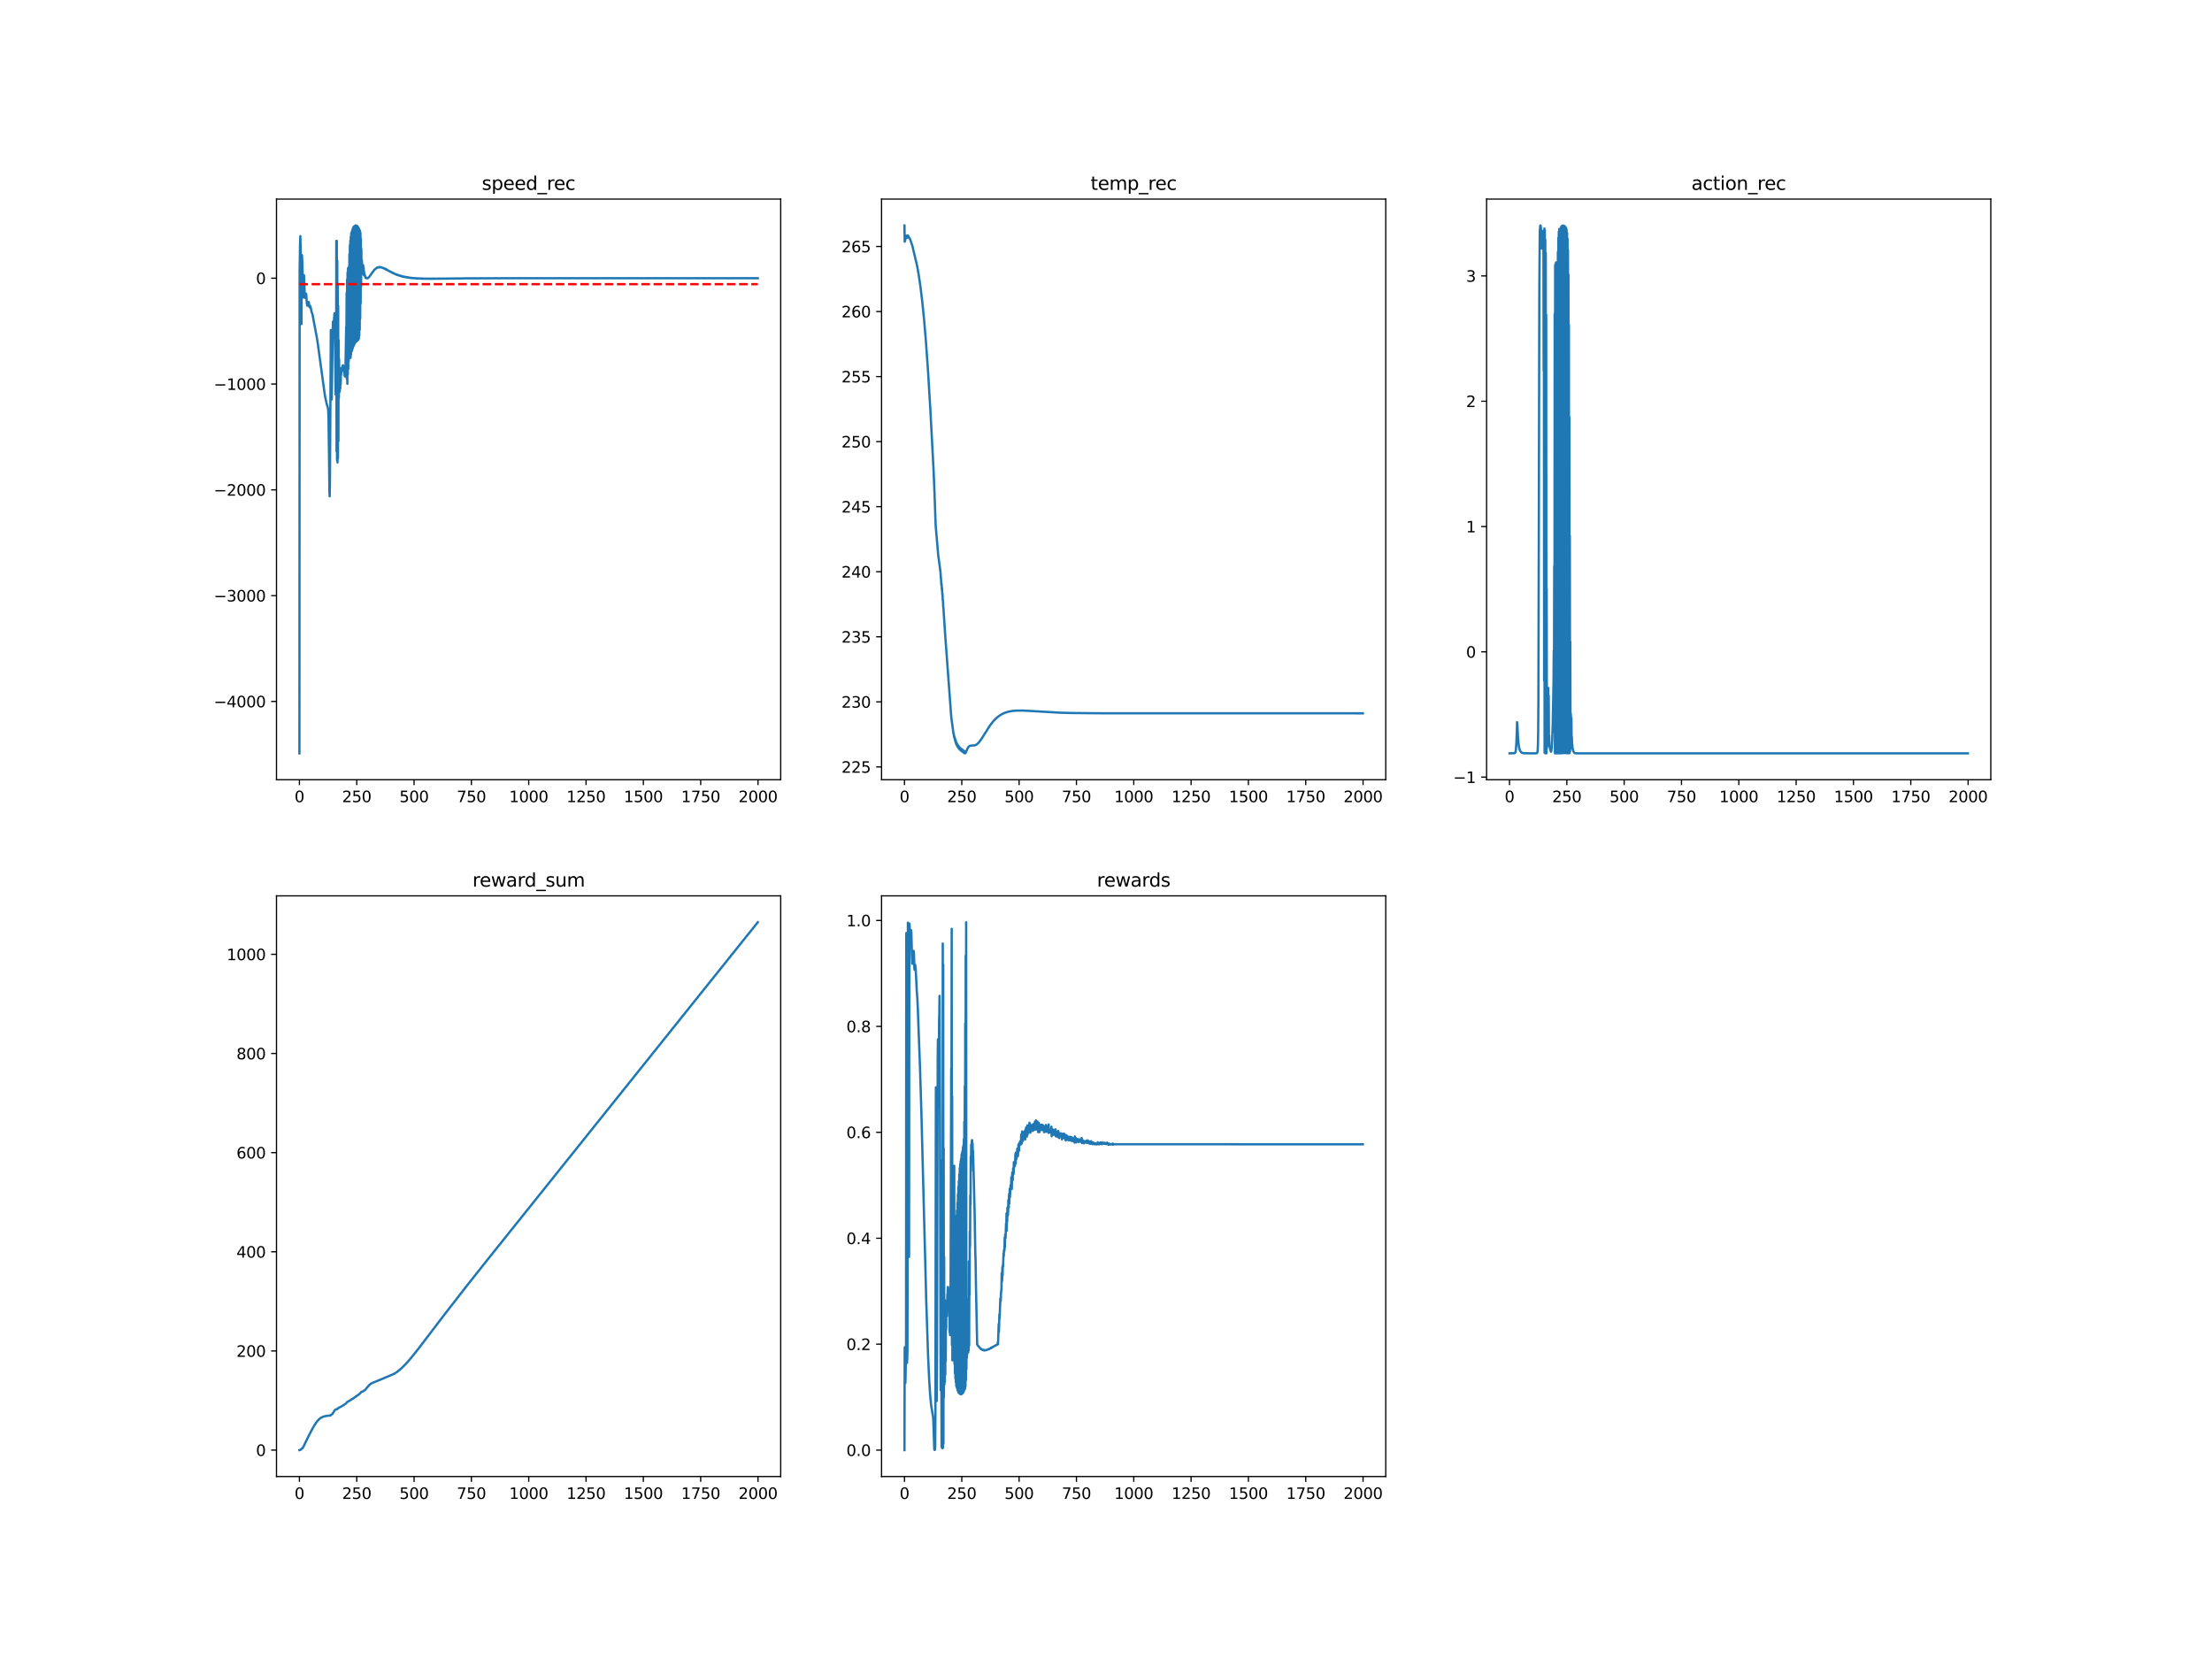 <?xml version="1.0" encoding="utf-8" standalone="no"?>
<!DOCTYPE svg PUBLIC "-//W3C//DTD SVG 1.1//EN"
  "http://www.w3.org/Graphics/SVG/1.1/DTD/svg11.dtd">
<svg xmlns:xlink="http://www.w3.org/1999/xlink" width="1440pt" height="1080pt" viewBox="0 0 1440 1080" xmlns="http://www.w3.org/2000/svg" version="1.1">
 <defs>
  <style type="text/css">*{stroke-linejoin: round; stroke-linecap: butt}</style>
 </defs>
 <g id="figure_1">
  <g id="patch_1">
   <path d="M 0 1080 
L 1440 1080 
L 1440 0 
L 0 0 
z
" style="fill: #ffffff"/>
  </g>
  <g id="axes_1">
   <g id="patch_2">
    <path d="M 180 507.6 
L 508.235 507.6 
L 508.235 129.6 
L 180 129.6 
z
" style="fill: #ffffff"/>
   </g>
   <g id="matplotlib.axis_1">
    <g id="xtick_1">
     <g id="line2d_1">
      <defs>
       <path id="m5dae76b705" d="M 0 0 
L 0 3.5 
" style="stroke: #000000; stroke-width: 0.8"/>
      </defs>
      <g>
       <use xlink:href="#m5dae76b705" x="194.92" y="507.6" style="stroke: #000000; stroke-width: 0.8"/>
      </g>
     </g>
     <g id="text_1">
      <!-- 0 -->
      <g transform="translate(191.739 522.198)scale(0.1 -0.1)">
       <defs>
        <path id="DejaVuSans-30" d="M 2034 4250 
Q 1547 4250 1301 3770 
Q 1056 3291 1056 2328 
Q 1056 1369 1301 889 
Q 1547 409 2034 409 
Q 2525 409 2770 889 
Q 3016 1369 3016 2328 
Q 3016 3291 2770 3770 
Q 2525 4250 2034 4250 
z
M 2034 4750 
Q 2819 4750 3233 4129 
Q 3647 3509 3647 2328 
Q 3647 1150 3233 529 
Q 2819 -91 2034 -91 
Q 1250 -91 836 529 
Q 422 1150 422 2328 
Q 422 3509 836 4129 
Q 1250 4750 2034 4750 
z
" transform="scale(0.016)"/>
       </defs>
       <use xlink:href="#DejaVuSans-30"/>
      </g>
     </g>
    </g>
    <g id="xtick_2">
     <g id="line2d_2">
      <g>
       <use xlink:href="#m5dae76b705" x="232.238" y="507.6" style="stroke: #000000; stroke-width: 0.8"/>
      </g>
     </g>
     <g id="text_2">
      <!-- 250 -->
      <g transform="translate(222.694 522.198)scale(0.1 -0.1)">
       <defs>
        <path id="DejaVuSans-32" d="M 1228 531 
L 3431 531 
L 3431 0 
L 469 0 
L 469 531 
Q 828 903 1448 1529 
Q 2069 2156 2228 2338 
Q 2531 2678 2651 2914 
Q 2772 3150 2772 3378 
Q 2772 3750 2511 3984 
Q 2250 4219 1831 4219 
Q 1534 4219 1204 4116 
Q 875 4013 500 3803 
L 500 4441 
Q 881 4594 1212 4672 
Q 1544 4750 1819 4750 
Q 2544 4750 2975 4387 
Q 3406 4025 3406 3419 
Q 3406 3131 3298 2873 
Q 3191 2616 2906 2266 
Q 2828 2175 2409 1742 
Q 1991 1309 1228 531 
z
" transform="scale(0.016)"/>
        <path id="DejaVuSans-35" d="M 691 4666 
L 3169 4666 
L 3169 4134 
L 1269 4134 
L 1269 2991 
Q 1406 3038 1543 3061 
Q 1681 3084 1819 3084 
Q 2600 3084 3056 2656 
Q 3513 2228 3513 1497 
Q 3513 744 3044 326 
Q 2575 -91 1722 -91 
Q 1428 -91 1123 -41 
Q 819 9 494 109 
L 494 744 
Q 775 591 1075 516 
Q 1375 441 1709 441 
Q 2250 441 2565 725 
Q 2881 1009 2881 1497 
Q 2881 1984 2565 2268 
Q 2250 2553 1709 2553 
Q 1456 2553 1204 2497 
Q 953 2441 691 2322 
L 691 4666 
z
" transform="scale(0.016)"/>
       </defs>
       <use xlink:href="#DejaVuSans-32"/>
       <use xlink:href="#DejaVuSans-35" x="63.623"/>
       <use xlink:href="#DejaVuSans-30" x="127.246"/>
      </g>
     </g>
    </g>
    <g id="xtick_3">
     <g id="line2d_3">
      <g>
       <use xlink:href="#m5dae76b705" x="269.556" y="507.6" style="stroke: #000000; stroke-width: 0.8"/>
      </g>
     </g>
     <g id="text_3">
      <!-- 500 -->
      <g transform="translate(260.012 522.198)scale(0.1 -0.1)">
       <use xlink:href="#DejaVuSans-35"/>
       <use xlink:href="#DejaVuSans-30" x="63.623"/>
       <use xlink:href="#DejaVuSans-30" x="127.246"/>
      </g>
     </g>
    </g>
    <g id="xtick_4">
     <g id="line2d_4">
      <g>
       <use xlink:href="#m5dae76b705" x="306.874" y="507.6" style="stroke: #000000; stroke-width: 0.8"/>
      </g>
     </g>
     <g id="text_4">
      <!-- 750 -->
      <g transform="translate(297.33 522.198)scale(0.1 -0.1)">
       <defs>
        <path id="DejaVuSans-37" d="M 525 4666 
L 3525 4666 
L 3525 4397 
L 1831 0 
L 1172 0 
L 2766 4134 
L 525 4134 
L 525 4666 
z
" transform="scale(0.016)"/>
       </defs>
       <use xlink:href="#DejaVuSans-37"/>
       <use xlink:href="#DejaVuSans-35" x="63.623"/>
       <use xlink:href="#DejaVuSans-30" x="127.246"/>
      </g>
     </g>
    </g>
    <g id="xtick_5">
     <g id="line2d_5">
      <g>
       <use xlink:href="#m5dae76b705" x="344.192" y="507.6" style="stroke: #000000; stroke-width: 0.8"/>
      </g>
     </g>
     <g id="text_5">
      <!-- 1000 -->
      <g transform="translate(331.467 522.198)scale(0.1 -0.1)">
       <defs>
        <path id="DejaVuSans-31" d="M 794 531 
L 1825 531 
L 1825 4091 
L 703 3866 
L 703 4441 
L 1819 4666 
L 2450 4666 
L 2450 531 
L 3481 531 
L 3481 0 
L 794 0 
L 794 531 
z
" transform="scale(0.016)"/>
       </defs>
       <use xlink:href="#DejaVuSans-31"/>
       <use xlink:href="#DejaVuSans-30" x="63.623"/>
       <use xlink:href="#DejaVuSans-30" x="127.246"/>
       <use xlink:href="#DejaVuSans-30" x="190.869"/>
      </g>
     </g>
    </g>
    <g id="xtick_6">
     <g id="line2d_6">
      <g>
       <use xlink:href="#m5dae76b705" x="381.51" y="507.6" style="stroke: #000000; stroke-width: 0.8"/>
      </g>
     </g>
     <g id="text_6">
      <!-- 1250 -->
      <g transform="translate(368.785 522.198)scale(0.1 -0.1)">
       <use xlink:href="#DejaVuSans-31"/>
       <use xlink:href="#DejaVuSans-32" x="63.623"/>
       <use xlink:href="#DejaVuSans-35" x="127.246"/>
       <use xlink:href="#DejaVuSans-30" x="190.869"/>
      </g>
     </g>
    </g>
    <g id="xtick_7">
     <g id="line2d_7">
      <g>
       <use xlink:href="#m5dae76b705" x="418.829" y="507.6" style="stroke: #000000; stroke-width: 0.8"/>
      </g>
     </g>
     <g id="text_7">
      <!-- 1500 -->
      <g transform="translate(406.104 522.198)scale(0.1 -0.1)">
       <use xlink:href="#DejaVuSans-31"/>
       <use xlink:href="#DejaVuSans-35" x="63.623"/>
       <use xlink:href="#DejaVuSans-30" x="127.246"/>
       <use xlink:href="#DejaVuSans-30" x="190.869"/>
      </g>
     </g>
    </g>
    <g id="xtick_8">
     <g id="line2d_8">
      <g>
       <use xlink:href="#m5dae76b705" x="456.147" y="507.6" style="stroke: #000000; stroke-width: 0.8"/>
      </g>
     </g>
     <g id="text_8">
      <!-- 1750 -->
      <g transform="translate(443.422 522.198)scale(0.1 -0.1)">
       <use xlink:href="#DejaVuSans-31"/>
       <use xlink:href="#DejaVuSans-37" x="63.623"/>
       <use xlink:href="#DejaVuSans-35" x="127.246"/>
       <use xlink:href="#DejaVuSans-30" x="190.869"/>
      </g>
     </g>
    </g>
    <g id="xtick_9">
     <g id="line2d_9">
      <g>
       <use xlink:href="#m5dae76b705" x="493.465" y="507.6" style="stroke: #000000; stroke-width: 0.8"/>
      </g>
     </g>
     <g id="text_9">
      <!-- 2000 -->
      <g transform="translate(480.74 522.198)scale(0.1 -0.1)">
       <use xlink:href="#DejaVuSans-32"/>
       <use xlink:href="#DejaVuSans-30" x="63.623"/>
       <use xlink:href="#DejaVuSans-30" x="127.246"/>
       <use xlink:href="#DejaVuSans-30" x="190.869"/>
      </g>
     </g>
    </g>
   </g>
   <g id="matplotlib.axis_2">
    <g id="ytick_1">
     <g id="line2d_10">
      <defs>
       <path id="me58d7d7c78" d="M 0 0 
L -3.5 0 
" style="stroke: #000000; stroke-width: 0.8"/>
      </defs>
      <g>
       <use xlink:href="#me58d7d7c78" x="180" y="456.64" style="stroke: #000000; stroke-width: 0.8"/>
      </g>
     </g>
     <g id="text_10">
      <!-- −4000 -->
      <g transform="translate(139.17 460.439)scale(0.1 -0.1)">
       <defs>
        <path id="DejaVuSans-2212" d="M 678 2272 
L 4684 2272 
L 4684 1741 
L 678 1741 
L 678 2272 
z
" transform="scale(0.016)"/>
        <path id="DejaVuSans-34" d="M 2419 4116 
L 825 1625 
L 2419 1625 
L 2419 4116 
z
M 2253 4666 
L 3047 4666 
L 3047 1625 
L 3713 1625 
L 3713 1100 
L 3047 1100 
L 3047 0 
L 2419 0 
L 2419 1100 
L 313 1100 
L 313 1709 
L 2253 4666 
z
" transform="scale(0.016)"/>
       </defs>
       <use xlink:href="#DejaVuSans-2212"/>
       <use xlink:href="#DejaVuSans-34" x="83.789"/>
       <use xlink:href="#DejaVuSans-30" x="147.412"/>
       <use xlink:href="#DejaVuSans-30" x="211.035"/>
       <use xlink:href="#DejaVuSans-30" x="274.658"/>
      </g>
     </g>
    </g>
    <g id="ytick_2">
     <g id="line2d_11">
      <g>
       <use xlink:href="#me58d7d7c78" x="180" y="387.762" style="stroke: #000000; stroke-width: 0.8"/>
      </g>
     </g>
     <g id="text_11">
      <!-- −3000 -->
      <g transform="translate(139.17 391.561)scale(0.1 -0.1)">
       <defs>
        <path id="DejaVuSans-33" d="M 2597 2516 
Q 3050 2419 3304 2112 
Q 3559 1806 3559 1356 
Q 3559 666 3084 287 
Q 2609 -91 1734 -91 
Q 1441 -91 1130 -33 
Q 819 25 488 141 
L 488 750 
Q 750 597 1062 519 
Q 1375 441 1716 441 
Q 2309 441 2620 675 
Q 2931 909 2931 1356 
Q 2931 1769 2642 2001 
Q 2353 2234 1838 2234 
L 1294 2234 
L 1294 2753 
L 1863 2753 
Q 2328 2753 2575 2939 
Q 2822 3125 2822 3475 
Q 2822 3834 2567 4026 
Q 2313 4219 1838 4219 
Q 1578 4219 1281 4162 
Q 984 4106 628 3988 
L 628 4550 
Q 988 4650 1302 4700 
Q 1616 4750 1894 4750 
Q 2613 4750 3031 4423 
Q 3450 4097 3450 3541 
Q 3450 3153 3228 2886 
Q 3006 2619 2597 2516 
z
" transform="scale(0.016)"/>
       </defs>
       <use xlink:href="#DejaVuSans-2212"/>
       <use xlink:href="#DejaVuSans-33" x="83.789"/>
       <use xlink:href="#DejaVuSans-30" x="147.412"/>
       <use xlink:href="#DejaVuSans-30" x="211.035"/>
       <use xlink:href="#DejaVuSans-30" x="274.658"/>
      </g>
     </g>
    </g>
    <g id="ytick_3">
     <g id="line2d_12">
      <g>
       <use xlink:href="#me58d7d7c78" x="180" y="318.884" style="stroke: #000000; stroke-width: 0.8"/>
      </g>
     </g>
     <g id="text_12">
      <!-- −2000 -->
      <g transform="translate(139.17 322.683)scale(0.1 -0.1)">
       <use xlink:href="#DejaVuSans-2212"/>
       <use xlink:href="#DejaVuSans-32" x="83.789"/>
       <use xlink:href="#DejaVuSans-30" x="147.412"/>
       <use xlink:href="#DejaVuSans-30" x="211.035"/>
       <use xlink:href="#DejaVuSans-30" x="274.658"/>
      </g>
     </g>
    </g>
    <g id="ytick_4">
     <g id="line2d_13">
      <g>
       <use xlink:href="#me58d7d7c78" x="180" y="250.006" style="stroke: #000000; stroke-width: 0.8"/>
      </g>
     </g>
     <g id="text_13">
      <!-- −1000 -->
      <g transform="translate(139.17 253.806)scale(0.1 -0.1)">
       <use xlink:href="#DejaVuSans-2212"/>
       <use xlink:href="#DejaVuSans-31" x="83.789"/>
       <use xlink:href="#DejaVuSans-30" x="147.412"/>
       <use xlink:href="#DejaVuSans-30" x="211.035"/>
       <use xlink:href="#DejaVuSans-30" x="274.658"/>
      </g>
     </g>
    </g>
    <g id="ytick_5">
     <g id="line2d_14">
      <g>
       <use xlink:href="#me58d7d7c78" x="180" y="181.129" style="stroke: #000000; stroke-width: 0.8"/>
      </g>
     </g>
     <g id="text_14">
      <!-- 0 -->
      <g transform="translate(166.637 184.928)scale(0.1 -0.1)">
       <use xlink:href="#DejaVuSans-30"/>
      </g>
     </g>
    </g>
   </g>
   <g id="line2d_15">
    <path d="M 194.92 490.418 
L 195.069 175.767 
L 195.368 157.379 
L 195.517 153.708 
L 195.815 166.257 
L 196.114 192.117 
L 196.263 210.972 
L 196.413 172.577 
L 196.562 166.087 
L 196.711 168.327 
L 197.457 193.676 
L 197.607 192.924 
L 197.756 188.228 
L 197.905 179.188 
L 198.353 191.176 
L 198.652 193.918 
L 198.801 193.56 
L 199.249 191.141 
L 199.398 191.931 
L 199.697 196.763 
L 199.995 198.999 
L 200.144 198.972 
L 200.294 198.652 
L 200.741 196.637 
L 200.891 196.571 
L 201.04 196.911 
L 201.488 200.009 
L 201.786 199.467 
L 201.936 199.187 
L 202.383 200.722 
L 202.831 203.127 
L 203.13 203.7 
L 203.428 204.675 
L 206.563 221.434 
L 209.548 243.234 
L 211.489 257.399 
L 212.683 263.073 
L 212.832 263.313 
L 213.579 266.106 
L 213.728 268.269 
L 213.877 272.9 
L 214.176 295.013 
L 214.474 320.469 
L 214.624 323.095 
L 214.773 314.647 
L 215.072 265.209 
L 215.37 214.841 
L 215.519 218.995 
L 215.818 259.365 
L 215.967 260.055 
L 216.714 209.408 
L 217.012 216.902 
L 217.161 215.959 
L 217.311 213.205 
L 217.46 207.342 
L 217.609 206.214 
L 217.758 203.909 
L 218.057 218.04 
L 218.505 256.842 
L 218.654 222.751 
L 218.803 253.238 
L 218.953 156.835 
L 219.102 293.815 
L 219.251 156.822 
L 219.4 299.622 
L 219.55 169.604 
L 219.699 301.047 
L 219.848 184.587 
L 219.998 298.274 
L 220.147 199.1 
L 220.296 287.226 
L 220.445 221.427 
L 220.595 258.905 
L 220.744 233.814 
L 220.893 255.387 
L 221.042 239.566 
L 221.192 254.675 
L 221.341 242.067 
L 221.49 252.947 
L 221.64 241.761 
L 221.789 249.995 
L 221.938 239.774 
L 222.087 244.164 
L 222.237 239.981 
L 222.386 242.069 
L 222.535 239.94 
L 222.684 240.287 
L 222.834 238.905 
L 222.983 238.662 
L 223.132 237.892 
L 223.282 237.774 
L 223.431 238.024 
L 223.879 240.219 
L 224.028 242.069 
L 224.177 240.17 
L 224.326 244.638 
L 224.476 242.326 
L 224.625 245.119 
L 224.774 239.64 
L 224.924 238.523 
L 225.371 212.743 
L 225.521 216.954 
L 225.67 190.586 
L 225.819 246.878 
L 225.968 181.956 
L 226.118 249.824 
L 226.267 177.247 
L 226.416 243.721 
L 226.566 174.555 
L 226.715 240.218 
L 226.864 174.458 
L 227.013 235.249 
L 227.163 173.694 
L 227.312 223.319 
L 227.461 165.477 
L 227.61 228.931 
L 227.76 159.721 
L 227.909 232.977 
L 228.058 156.608 
L 228.208 232.989 
L 228.357 154.192 
L 228.506 230.871 
L 228.655 151.774 
L 228.805 228.885 
L 228.954 151.053 
L 229.103 228.294 
L 229.252 150.255 
L 229.402 227.407 
L 229.551 149.175 
L 229.7 226.42 
L 229.85 148.397 
L 229.999 225.635 
L 230.148 147.701 
L 230.297 224.995 
L 230.447 147.483 
L 230.596 224.282 
L 230.745 147.256 
L 230.894 223.579 
L 231.044 147.035 
L 231.193 223.159 
L 231.342 146.782 
L 231.492 222.814 
L 231.641 146.924 
L 231.79 222.534 
L 231.939 146.786 
L 232.089 222.11 
L 232.238 146.979 
L 232.387 221.933 
L 232.536 147.091 
L 232.686 221.703 
L 232.835 147.554 
L 232.984 221.344 
L 233.134 147.835 
L 233.283 221.111 
L 233.432 148.295 
L 233.581 220.428 
L 233.731 149.083 
L 233.88 218.565 
L 234.029 149.663 
L 234.178 214.734 
L 234.328 150.212 
L 234.477 207.502 
L 234.626 151.55 
L 234.776 197.512 
L 234.925 155.429 
L 235.074 186.34 
L 235.223 161.988 
L 235.373 176.087 
L 235.522 169.12 
L 235.82 173.347 
L 235.97 172.76 
L 236.119 173.865 
L 236.268 176.036 
L 236.418 172.601 
L 236.567 178.461 
L 236.716 173.947 
L 236.865 179.111 
L 237.015 176.813 
L 237.164 179.122 
L 237.313 178.533 
L 237.462 179.623 
L 237.612 179.379 
L 237.761 180.252 
L 237.91 180.086 
L 238.06 180.917 
L 238.209 180.672 
L 238.358 181.125 
L 238.507 180.974 
L 238.806 181.197 
L 239.254 181.138 
L 239.403 180.989 
L 239.552 181.017 
L 240.149 180.425 
L 241.194 179.147 
L 241.493 178.647 
L 243.583 175.788 
L 243.881 175.522 
L 244.18 175.216 
L 245.672 174.122 
L 245.971 174.205 
L 246.27 173.981 
L 246.419 174.103 
L 246.568 173.868 
L 246.717 174.112 
L 247.016 173.771 
L 247.165 174.034 
L 247.464 173.991 
L 247.912 174.044 
L 248.061 173.966 
L 249.404 174.529 
L 249.554 174.412 
L 249.703 174.652 
L 249.852 174.619 
L 250.151 174.805 
L 250.3 174.73 
L 250.449 175.063 
L 250.748 175.036 
L 251.196 175.394 
L 251.345 175.162 
L 251.494 175.603 
L 251.643 175.476 
L 251.793 175.736 
L 251.942 175.609 
L 252.24 175.941 
L 252.539 175.96 
L 253.285 176.465 
L 253.584 176.574 
L 253.733 176.595 
L 253.882 176.804 
L 254.032 176.728 
L 254.48 177.081 
L 255.226 177.363 
L 255.375 177.6 
L 255.524 177.537 
L 255.674 177.716 
L 255.823 177.643 
L 256.271 178.035 
L 256.42 177.898 
L 256.719 178.201 
L 256.868 178.132 
L 257.316 178.457 
L 258.062 178.625 
L 258.211 178.914 
L 258.361 178.767 
L 258.51 178.784 
L 258.659 179.014 
L 258.808 178.869 
L 258.958 179.046 
L 259.107 179.021 
L 259.406 179.253 
L 259.555 179.2 
L 259.853 179.281 
L 260.003 179.303 
L 260.152 179.518 
L 260.301 179.353 
L 260.45 179.574 
L 260.749 179.513 
L 261.048 179.763 
L 261.197 179.638 
L 261.346 179.937 
L 261.495 179.639 
L 261.645 179.871 
L 261.794 179.801 
L 261.943 180.038 
L 262.391 179.96 
L 262.54 180.169 
L 262.839 180.04 
L 262.988 180.268 
L 263.137 180.108 
L 263.436 180.364 
L 263.585 180.223 
L 264.033 180.424 
L 264.331 180.397 
L 264.481 180.562 
L 264.63 180.554 
L 264.779 180.358 
L 265.227 180.643 
L 265.376 180.51 
L 265.675 180.714 
L 265.973 180.619 
L 266.123 180.821 
L 266.272 180.723 
L 266.571 180.801 
L 266.869 180.757 
L 267.168 180.965 
L 267.317 180.799 
L 267.466 180.985 
L 267.765 180.873 
L 267.914 180.988 
L 268.063 180.907 
L 268.362 181.054 
L 268.959 181.051 
L 269.257 181.088 
L 269.556 181.017 
L 269.705 181.153 
L 270.75 181.126 
L 270.899 181.298 
L 271.049 181.177 
L 271.497 181.35 
L 271.646 181.19 
L 272.691 181.306 
L 272.989 181.348 
L 273.437 181.269 
L 273.586 181.213 
L 273.736 181.381 
L 273.885 181.287 
L 274.034 181.416 
L 274.333 181.354 
L 274.631 181.262 
L 274.93 181.455 
L 275.079 181.295 
L 275.228 181.432 
L 275.676 181.335 
L 276.273 181.5 
L 276.572 181.394 
L 276.721 181.479 
L 276.87 181.328 
L 277.318 181.454 
L 277.617 181.447 
L 278.065 181.409 
L 278.214 181.449 
L 278.363 181.358 
L 278.512 181.471 
L 278.811 181.468 
L 279.109 181.439 
L 279.259 181.374 
L 279.856 181.52 
L 280.304 181.401 
L 280.453 181.541 
L 280.602 181.383 
L 281.199 181.513 
L 281.349 181.412 
L 281.498 181.521 
L 281.946 181.338 
L 282.095 181.47 
L 282.841 181.338 
L 282.991 181.456 
L 283.289 181.459 
L 284.185 181.431 
L 284.334 181.466 
L 284.633 181.397 
L 285.23 181.38 
L 285.379 181.443 
L 285.528 181.36 
L 285.677 181.441 
L 285.827 181.338 
L 285.976 181.437 
L 286.424 181.372 
L 286.872 181.424 
L 287.021 181.463 
L 287.319 181.364 
L 287.618 181.403 
L 288.663 181.325 
L 288.812 181.47 
L 288.961 181.338 
L 289.409 181.36 
L 290.603 181.432 
L 290.753 181.268 
L 291.201 181.385 
L 291.648 181.314 
L 292.096 181.378 
L 292.395 181.332 
L 292.843 181.344 
L 292.992 181.288 
L 293.29 181.386 
L 293.44 181.266 
L 293.589 181.337 
L 293.738 181.264 
L 294.037 181.337 
L 294.485 181.272 
L 294.783 181.35 
L 294.932 181.25 
L 295.082 181.358 
L 295.38 181.264 
L 295.529 181.319 
L 295.828 181.275 
L 296.425 181.293 
L 297.619 181.251 
L 297.769 181.304 
L 298.067 181.28 
L 298.366 181.262 
L 298.813 181.249 
L 299.261 181.261 
L 299.56 181.256 
L 300.306 181.285 
L 300.605 181.239 
L 301.202 181.253 
L 301.799 181.201 
L 304.486 181.205 
L 304.934 181.188 
L 309.412 181.19 
L 309.86 181.185 
L 310.755 181.185 
L 312.994 181.167 
L 314.786 181.156 
L 316.428 181.183 
L 317.323 181.143 
L 318.368 181.15 
L 319.562 181.138 
L 323.443 181.129 
L 323.891 181.154 
L 325.384 181.137 
L 327.623 181.125 
L 331.056 181.129 
L 352.85 181.129 
L 493.316 181.129 
L 493.316 181.129 
" clip-path="url(#p5f58f0de3e)" style="fill: none; stroke: #1f77b4; stroke-width: 1.5; stroke-linecap: square"/>
   </g>
   <g id="line2d_16">
    <path d="M 194.92 184.986 
L 493.316 184.986 
L 493.316 184.986 
" clip-path="url(#p5f58f0de3e)" style="fill: none; stroke-dasharray: 5.55,2.4; stroke-dashoffset: 0; stroke: #ff0000; stroke-width: 1.5"/>
   </g>
   <g id="patch_3">
    <path d="M 180 507.6 
L 180 129.6 
" style="fill: none; stroke: #000000; stroke-width: 0.8; stroke-linejoin: miter; stroke-linecap: square"/>
   </g>
   <g id="patch_4">
    <path d="M 508.235 507.6 
L 508.235 129.6 
" style="fill: none; stroke: #000000; stroke-width: 0.8; stroke-linejoin: miter; stroke-linecap: square"/>
   </g>
   <g id="patch_5">
    <path d="M 180 507.6 
L 508.235 507.6 
" style="fill: none; stroke: #000000; stroke-width: 0.8; stroke-linejoin: miter; stroke-linecap: square"/>
   </g>
   <g id="patch_6">
    <path d="M 180 129.6 
L 508.235 129.6 
" style="fill: none; stroke: #000000; stroke-width: 0.8; stroke-linejoin: miter; stroke-linecap: square"/>
   </g>
   <g id="text_15">
    <!-- speed_rec -->
    <g transform="translate(313.668 123.6)scale(0.12 -0.12)">
     <defs>
      <path id="DejaVuSans-73" d="M 2834 3397 
L 2834 2853 
Q 2591 2978 2328 3040 
Q 2066 3103 1784 3103 
Q 1356 3103 1142 2972 
Q 928 2841 928 2578 
Q 928 2378 1081 2264 
Q 1234 2150 1697 2047 
L 1894 2003 
Q 2506 1872 2764 1633 
Q 3022 1394 3022 966 
Q 3022 478 2636 193 
Q 2250 -91 1575 -91 
Q 1294 -91 989 -36 
Q 684 19 347 128 
L 347 722 
Q 666 556 975 473 
Q 1284 391 1588 391 
Q 1994 391 2212 530 
Q 2431 669 2431 922 
Q 2431 1156 2273 1281 
Q 2116 1406 1581 1522 
L 1381 1569 
Q 847 1681 609 1914 
Q 372 2147 372 2553 
Q 372 3047 722 3315 
Q 1072 3584 1716 3584 
Q 2034 3584 2315 3537 
Q 2597 3491 2834 3397 
z
" transform="scale(0.016)"/>
      <path id="DejaVuSans-70" d="M 1159 525 
L 1159 -1331 
L 581 -1331 
L 581 3500 
L 1159 3500 
L 1159 2969 
Q 1341 3281 1617 3432 
Q 1894 3584 2278 3584 
Q 2916 3584 3314 3078 
Q 3713 2572 3713 1747 
Q 3713 922 3314 415 
Q 2916 -91 2278 -91 
Q 1894 -91 1617 61 
Q 1341 213 1159 525 
z
M 3116 1747 
Q 3116 2381 2855 2742 
Q 2594 3103 2138 3103 
Q 1681 3103 1420 2742 
Q 1159 2381 1159 1747 
Q 1159 1113 1420 752 
Q 1681 391 2138 391 
Q 2594 391 2855 752 
Q 3116 1113 3116 1747 
z
" transform="scale(0.016)"/>
      <path id="DejaVuSans-65" d="M 3597 1894 
L 3597 1613 
L 953 1613 
Q 991 1019 1311 708 
Q 1631 397 2203 397 
Q 2534 397 2845 478 
Q 3156 559 3463 722 
L 3463 178 
Q 3153 47 2828 -22 
Q 2503 -91 2169 -91 
Q 1331 -91 842 396 
Q 353 884 353 1716 
Q 353 2575 817 3079 
Q 1281 3584 2069 3584 
Q 2775 3584 3186 3129 
Q 3597 2675 3597 1894 
z
M 3022 2063 
Q 3016 2534 2758 2815 
Q 2500 3097 2075 3097 
Q 1594 3097 1305 2825 
Q 1016 2553 972 2059 
L 3022 2063 
z
" transform="scale(0.016)"/>
      <path id="DejaVuSans-64" d="M 2906 2969 
L 2906 4863 
L 3481 4863 
L 3481 0 
L 2906 0 
L 2906 525 
Q 2725 213 2448 61 
Q 2172 -91 1784 -91 
Q 1150 -91 751 415 
Q 353 922 353 1747 
Q 353 2572 751 3078 
Q 1150 3584 1784 3584 
Q 2172 3584 2448 3432 
Q 2725 3281 2906 2969 
z
M 947 1747 
Q 947 1113 1208 752 
Q 1469 391 1925 391 
Q 2381 391 2643 752 
Q 2906 1113 2906 1747 
Q 2906 2381 2643 2742 
Q 2381 3103 1925 3103 
Q 1469 3103 1208 2742 
Q 947 2381 947 1747 
z
" transform="scale(0.016)"/>
      <path id="DejaVuSans-5f" d="M 3263 -1063 
L 3263 -1509 
L -63 -1509 
L -63 -1063 
L 3263 -1063 
z
" transform="scale(0.016)"/>
      <path id="DejaVuSans-72" d="M 2631 2963 
Q 2534 3019 2420 3045 
Q 2306 3072 2169 3072 
Q 1681 3072 1420 2755 
Q 1159 2438 1159 1844 
L 1159 0 
L 581 0 
L 581 3500 
L 1159 3500 
L 1159 2956 
Q 1341 3275 1631 3429 
Q 1922 3584 2338 3584 
Q 2397 3584 2469 3576 
Q 2541 3569 2628 3553 
L 2631 2963 
z
" transform="scale(0.016)"/>
      <path id="DejaVuSans-63" d="M 3122 3366 
L 3122 2828 
Q 2878 2963 2633 3030 
Q 2388 3097 2138 3097 
Q 1578 3097 1268 2742 
Q 959 2388 959 1747 
Q 959 1106 1268 751 
Q 1578 397 2138 397 
Q 2388 397 2633 464 
Q 2878 531 3122 666 
L 3122 134 
Q 2881 22 2623 -34 
Q 2366 -91 2075 -91 
Q 1284 -91 818 406 
Q 353 903 353 1747 
Q 353 2603 823 3093 
Q 1294 3584 2113 3584 
Q 2378 3584 2631 3529 
Q 2884 3475 3122 3366 
z
" transform="scale(0.016)"/>
     </defs>
     <use xlink:href="#DejaVuSans-73"/>
     <use xlink:href="#DejaVuSans-70" x="52.1"/>
     <use xlink:href="#DejaVuSans-65" x="115.576"/>
     <use xlink:href="#DejaVuSans-65" x="177.1"/>
     <use xlink:href="#DejaVuSans-64" x="238.623"/>
     <use xlink:href="#DejaVuSans-5f" x="302.1"/>
     <use xlink:href="#DejaVuSans-72" x="352.1"/>
     <use xlink:href="#DejaVuSans-65" x="390.963"/>
     <use xlink:href="#DejaVuSans-63" x="452.486"/>
    </g>
   </g>
  </g>
  <g id="axes_2">
   <g id="patch_7">
    <path d="M 573.882 507.6 
L 902.118 507.6 
L 902.118 129.6 
L 573.882 129.6 
z
" style="fill: #ffffff"/>
   </g>
   <g id="matplotlib.axis_3">
    <g id="xtick_10">
     <g id="line2d_17">
      <g>
       <use xlink:href="#m5dae76b705" x="588.802" y="507.6" style="stroke: #000000; stroke-width: 0.8"/>
      </g>
     </g>
     <g id="text_16">
      <!-- 0 -->
      <g transform="translate(585.621 522.198)scale(0.1 -0.1)">
       <use xlink:href="#DejaVuSans-30"/>
      </g>
     </g>
    </g>
    <g id="xtick_11">
     <g id="line2d_18">
      <g>
       <use xlink:href="#m5dae76b705" x="626.12" y="507.6" style="stroke: #000000; stroke-width: 0.8"/>
      </g>
     </g>
     <g id="text_17">
      <!-- 250 -->
      <g transform="translate(616.577 522.198)scale(0.1 -0.1)">
       <use xlink:href="#DejaVuSans-32"/>
       <use xlink:href="#DejaVuSans-35" x="63.623"/>
       <use xlink:href="#DejaVuSans-30" x="127.246"/>
      </g>
     </g>
    </g>
    <g id="xtick_12">
     <g id="line2d_19">
      <g>
       <use xlink:href="#m5dae76b705" x="663.438" y="507.6" style="stroke: #000000; stroke-width: 0.8"/>
      </g>
     </g>
     <g id="text_18">
      <!-- 500 -->
      <g transform="translate(653.895 522.198)scale(0.1 -0.1)">
       <use xlink:href="#DejaVuSans-35"/>
       <use xlink:href="#DejaVuSans-30" x="63.623"/>
       <use xlink:href="#DejaVuSans-30" x="127.246"/>
      </g>
     </g>
    </g>
    <g id="xtick_13">
     <g id="line2d_20">
      <g>
       <use xlink:href="#m5dae76b705" x="700.757" y="507.6" style="stroke: #000000; stroke-width: 0.8"/>
      </g>
     </g>
     <g id="text_19">
      <!-- 750 -->
      <g transform="translate(691.213 522.198)scale(0.1 -0.1)">
       <use xlink:href="#DejaVuSans-37"/>
       <use xlink:href="#DejaVuSans-35" x="63.623"/>
       <use xlink:href="#DejaVuSans-30" x="127.246"/>
      </g>
     </g>
    </g>
    <g id="xtick_14">
     <g id="line2d_21">
      <g>
       <use xlink:href="#m5dae76b705" x="738.075" y="507.6" style="stroke: #000000; stroke-width: 0.8"/>
      </g>
     </g>
     <g id="text_20">
      <!-- 1000 -->
      <g transform="translate(725.35 522.198)scale(0.1 -0.1)">
       <use xlink:href="#DejaVuSans-31"/>
       <use xlink:href="#DejaVuSans-30" x="63.623"/>
       <use xlink:href="#DejaVuSans-30" x="127.246"/>
       <use xlink:href="#DejaVuSans-30" x="190.869"/>
      </g>
     </g>
    </g>
    <g id="xtick_15">
     <g id="line2d_22">
      <g>
       <use xlink:href="#m5dae76b705" x="775.393" y="507.6" style="stroke: #000000; stroke-width: 0.8"/>
      </g>
     </g>
     <g id="text_21">
      <!-- 1250 -->
      <g transform="translate(762.668 522.198)scale(0.1 -0.1)">
       <use xlink:href="#DejaVuSans-31"/>
       <use xlink:href="#DejaVuSans-32" x="63.623"/>
       <use xlink:href="#DejaVuSans-35" x="127.246"/>
       <use xlink:href="#DejaVuSans-30" x="190.869"/>
      </g>
     </g>
    </g>
    <g id="xtick_16">
     <g id="line2d_23">
      <g>
       <use xlink:href="#m5dae76b705" x="812.711" y="507.6" style="stroke: #000000; stroke-width: 0.8"/>
      </g>
     </g>
     <g id="text_22">
      <!-- 1500 -->
      <g transform="translate(799.986 522.198)scale(0.1 -0.1)">
       <use xlink:href="#DejaVuSans-31"/>
       <use xlink:href="#DejaVuSans-35" x="63.623"/>
       <use xlink:href="#DejaVuSans-30" x="127.246"/>
       <use xlink:href="#DejaVuSans-30" x="190.869"/>
      </g>
     </g>
    </g>
    <g id="xtick_17">
     <g id="line2d_24">
      <g>
       <use xlink:href="#m5dae76b705" x="850.029" y="507.6" style="stroke: #000000; stroke-width: 0.8"/>
      </g>
     </g>
     <g id="text_23">
      <!-- 1750 -->
      <g transform="translate(837.304 522.198)scale(0.1 -0.1)">
       <use xlink:href="#DejaVuSans-31"/>
       <use xlink:href="#DejaVuSans-37" x="63.623"/>
       <use xlink:href="#DejaVuSans-35" x="127.246"/>
       <use xlink:href="#DejaVuSans-30" x="190.869"/>
      </g>
     </g>
    </g>
    <g id="xtick_18">
     <g id="line2d_25">
      <g>
       <use xlink:href="#m5dae76b705" x="887.347" y="507.6" style="stroke: #000000; stroke-width: 0.8"/>
      </g>
     </g>
     <g id="text_24">
      <!-- 2000 -->
      <g transform="translate(874.622 522.198)scale(0.1 -0.1)">
       <use xlink:href="#DejaVuSans-32"/>
       <use xlink:href="#DejaVuSans-30" x="63.623"/>
       <use xlink:href="#DejaVuSans-30" x="127.246"/>
       <use xlink:href="#DejaVuSans-30" x="190.869"/>
      </g>
     </g>
    </g>
   </g>
   <g id="matplotlib.axis_4">
    <g id="ytick_6">
     <g id="line2d_26">
      <g>
       <use xlink:href="#me58d7d7c78" x="573.882" y="499.246" style="stroke: #000000; stroke-width: 0.8"/>
      </g>
     </g>
     <g id="text_25">
      <!-- 225 -->
      <g transform="translate(547.795 503.045)scale(0.1 -0.1)">
       <use xlink:href="#DejaVuSans-32"/>
       <use xlink:href="#DejaVuSans-32" x="63.623"/>
       <use xlink:href="#DejaVuSans-35" x="127.246"/>
      </g>
     </g>
    </g>
    <g id="ytick_7">
     <g id="line2d_27">
      <g>
       <use xlink:href="#me58d7d7c78" x="573.882" y="456.896" style="stroke: #000000; stroke-width: 0.8"/>
      </g>
     </g>
     <g id="text_26">
      <!-- 230 -->
      <g transform="translate(547.795 460.696)scale(0.1 -0.1)">
       <use xlink:href="#DejaVuSans-32"/>
       <use xlink:href="#DejaVuSans-33" x="63.623"/>
       <use xlink:href="#DejaVuSans-30" x="127.246"/>
      </g>
     </g>
    </g>
    <g id="ytick_8">
     <g id="line2d_28">
      <g>
       <use xlink:href="#me58d7d7c78" x="573.882" y="414.547" style="stroke: #000000; stroke-width: 0.8"/>
      </g>
     </g>
     <g id="text_27">
      <!-- 235 -->
      <g transform="translate(547.795 418.346)scale(0.1 -0.1)">
       <use xlink:href="#DejaVuSans-32"/>
       <use xlink:href="#DejaVuSans-33" x="63.623"/>
       <use xlink:href="#DejaVuSans-35" x="127.246"/>
      </g>
     </g>
    </g>
    <g id="ytick_9">
     <g id="line2d_29">
      <g>
       <use xlink:href="#me58d7d7c78" x="573.882" y="372.197" style="stroke: #000000; stroke-width: 0.8"/>
      </g>
     </g>
     <g id="text_28">
      <!-- 240 -->
      <g transform="translate(547.795 375.996)scale(0.1 -0.1)">
       <use xlink:href="#DejaVuSans-32"/>
       <use xlink:href="#DejaVuSans-34" x="63.623"/>
       <use xlink:href="#DejaVuSans-30" x="127.246"/>
      </g>
     </g>
    </g>
    <g id="ytick_10">
     <g id="line2d_30">
      <g>
       <use xlink:href="#me58d7d7c78" x="573.882" y="329.847" style="stroke: #000000; stroke-width: 0.8"/>
      </g>
     </g>
     <g id="text_29">
      <!-- 245 -->
      <g transform="translate(547.795 333.646)scale(0.1 -0.1)">
       <use xlink:href="#DejaVuSans-32"/>
       <use xlink:href="#DejaVuSans-34" x="63.623"/>
       <use xlink:href="#DejaVuSans-35" x="127.246"/>
      </g>
     </g>
    </g>
    <g id="ytick_11">
     <g id="line2d_31">
      <g>
       <use xlink:href="#me58d7d7c78" x="573.882" y="287.497" style="stroke: #000000; stroke-width: 0.8"/>
      </g>
     </g>
     <g id="text_30">
      <!-- 250 -->
      <g transform="translate(547.795 291.297)scale(0.1 -0.1)">
       <use xlink:href="#DejaVuSans-32"/>
       <use xlink:href="#DejaVuSans-35" x="63.623"/>
       <use xlink:href="#DejaVuSans-30" x="127.246"/>
      </g>
     </g>
    </g>
    <g id="ytick_12">
     <g id="line2d_32">
      <g>
       <use xlink:href="#me58d7d7c78" x="573.882" y="245.148" style="stroke: #000000; stroke-width: 0.8"/>
      </g>
     </g>
     <g id="text_31">
      <!-- 255 -->
      <g transform="translate(547.795 248.947)scale(0.1 -0.1)">
       <use xlink:href="#DejaVuSans-32"/>
       <use xlink:href="#DejaVuSans-35" x="63.623"/>
       <use xlink:href="#DejaVuSans-35" x="127.246"/>
      </g>
     </g>
    </g>
    <g id="ytick_13">
     <g id="line2d_33">
      <g>
       <use xlink:href="#me58d7d7c78" x="573.882" y="202.798" style="stroke: #000000; stroke-width: 0.8"/>
      </g>
     </g>
     <g id="text_32">
      <!-- 260 -->
      <g transform="translate(547.795 206.597)scale(0.1 -0.1)">
       <defs>
        <path id="DejaVuSans-36" d="M 2113 2584 
Q 1688 2584 1439 2293 
Q 1191 2003 1191 1497 
Q 1191 994 1439 701 
Q 1688 409 2113 409 
Q 2538 409 2786 701 
Q 3034 994 3034 1497 
Q 3034 2003 2786 2293 
Q 2538 2584 2113 2584 
z
M 3366 4563 
L 3366 3988 
Q 3128 4100 2886 4159 
Q 2644 4219 2406 4219 
Q 1781 4219 1451 3797 
Q 1122 3375 1075 2522 
Q 1259 2794 1537 2939 
Q 1816 3084 2150 3084 
Q 2853 3084 3261 2657 
Q 3669 2231 3669 1497 
Q 3669 778 3244 343 
Q 2819 -91 2113 -91 
Q 1303 -91 875 529 
Q 447 1150 447 2328 
Q 447 3434 972 4092 
Q 1497 4750 2381 4750 
Q 2619 4750 2861 4703 
Q 3103 4656 3366 4563 
z
" transform="scale(0.016)"/>
       </defs>
       <use xlink:href="#DejaVuSans-32"/>
       <use xlink:href="#DejaVuSans-36" x="63.623"/>
       <use xlink:href="#DejaVuSans-30" x="127.246"/>
      </g>
     </g>
    </g>
    <g id="ytick_14">
     <g id="line2d_34">
      <g>
       <use xlink:href="#me58d7d7c78" x="573.882" y="160.448" style="stroke: #000000; stroke-width: 0.8"/>
      </g>
     </g>
     <g id="text_33">
      <!-- 265 -->
      <g transform="translate(547.795 164.247)scale(0.1 -0.1)">
       <use xlink:href="#DejaVuSans-32"/>
       <use xlink:href="#DejaVuSans-36" x="63.623"/>
       <use xlink:href="#DejaVuSans-35" x="127.246"/>
      </g>
     </g>
    </g>
   </g>
   <g id="line2d_35">
    <path d="M 588.802 146.782 
L 588.951 157.347 
L 589.101 157.164 
L 589.399 155.748 
L 589.847 153.532 
L 589.996 153.412 
L 590.146 153.787 
L 590.295 154.807 
L 590.593 154.001 
L 590.892 153.319 
L 591.041 153.287 
L 591.34 153.834 
L 591.788 154.908 
L 591.937 154.842 
L 592.086 154.933 
L 592.385 155.505 
L 593.877 159.818 
L 597.012 172.967 
L 598.057 178.814 
L 599.251 186.945 
L 600.445 196.855 
L 601.64 208.819 
L 602.834 223.112 
L 604.177 242.196 
L 605.67 267.003 
L 607.76 306.208 
L 608.357 321.058 
L 609.103 341.968 
L 610.745 361.107 
L 612.238 372.274 
L 612.835 380.919 
L 612.984 380.089 
L 613.134 383.938 
L 613.283 383.108 
L 613.432 387.155 
L 613.581 386.762 
L 613.731 390.858 
L 613.88 390.976 
L 614.029 394.978 
L 614.178 395.592 
L 614.477 400.592 
L 615.223 412.094 
L 619.254 466.763 
L 620.746 477.81 
L 620.896 477.582 
L 621.045 479.431 
L 621.194 479.177 
L 621.344 480.618 
L 621.493 480.083 
L 621.642 481.716 
L 621.791 480.985 
L 621.941 482.756 
L 622.09 481.918 
L 622.239 483.69 
L 622.388 482.77 
L 622.538 484.469 
L 622.687 483.466 
L 622.836 485.097 
L 622.986 484.07 
L 623.135 485.681 
L 623.284 484.627 
L 623.433 486.207 
L 623.583 485.116 
L 623.732 486.663 
L 623.881 485.545 
L 624.03 487.065 
L 624.18 485.923 
L 624.329 487.422 
L 624.478 486.272 
L 624.628 487.747 
L 624.777 486.589 
L 624.926 488.04 
L 625.075 486.875 
L 625.225 488.311 
L 625.374 487.137 
L 625.523 488.561 
L 625.672 487.393 
L 625.822 488.807 
L 625.971 487.634 
L 626.12 489.034 
L 626.27 487.868 
L 626.419 489.261 
L 626.568 488.099 
L 626.717 489.485 
L 626.867 488.338 
L 627.016 489.712 
L 627.165 488.574 
L 627.314 489.94 
L 627.464 488.818 
L 627.613 490.161 
L 627.762 489.066 
L 627.912 490.345 
L 628.061 489.27 
L 628.21 490.418 
L 628.359 489.362 
L 628.509 490.263 
L 628.658 489.253 
L 628.807 489.812 
L 628.956 488.934 
L 629.106 489.112 
L 629.404 488.286 
L 629.852 487.275 
L 630.449 486.276 
L 630.598 486.185 
L 630.897 485.871 
L 631.345 485.566 
L 632.24 485.367 
L 634.33 485.262 
L 635.226 484.951 
L 636.122 484.375 
L 637.166 483.374 
L 638.361 481.863 
L 640.152 479.121 
L 644.182 472.729 
L 645.824 470.516 
L 647.317 468.785 
L 649.108 467.066 
L 650.601 465.911 
L 652.392 464.826 
L 654.034 464.067 
L 656.423 463.306 
L 659.109 462.815 
L 662.244 462.574 
L 666.722 462.608 
L 671.947 462.901 
L 690.009 463.954 
L 697.473 464.166 
L 720.908 464.369 
L 882.272 464.37 
L 887.198 464.37 
L 887.198 464.37 
" clip-path="url(#p97bfbc7931)" style="fill: none; stroke: #1f77b4; stroke-width: 1.5; stroke-linecap: square"/>
   </g>
   <g id="patch_8">
    <path d="M 573.882 507.6 
L 573.882 129.6 
" style="fill: none; stroke: #000000; stroke-width: 0.8; stroke-linejoin: miter; stroke-linecap: square"/>
   </g>
   <g id="patch_9">
    <path d="M 902.118 507.6 
L 902.118 129.6 
" style="fill: none; stroke: #000000; stroke-width: 0.8; stroke-linejoin: miter; stroke-linecap: square"/>
   </g>
   <g id="patch_10">
    <path d="M 573.882 507.6 
L 902.118 507.6 
" style="fill: none; stroke: #000000; stroke-width: 0.8; stroke-linejoin: miter; stroke-linecap: square"/>
   </g>
   <g id="patch_11">
    <path d="M 573.882 129.6 
L 902.118 129.6 
" style="fill: none; stroke: #000000; stroke-width: 0.8; stroke-linejoin: miter; stroke-linecap: square"/>
   </g>
   <g id="text_34">
    <!-- temp_rec -->
    <g transform="translate(709.98 123.6)scale(0.12 -0.12)">
     <defs>
      <path id="DejaVuSans-74" d="M 1172 4494 
L 1172 3500 
L 2356 3500 
L 2356 3053 
L 1172 3053 
L 1172 1153 
Q 1172 725 1289 603 
Q 1406 481 1766 481 
L 2356 481 
L 2356 0 
L 1766 0 
Q 1100 0 847 248 
Q 594 497 594 1153 
L 594 3053 
L 172 3053 
L 172 3500 
L 594 3500 
L 594 4494 
L 1172 4494 
z
" transform="scale(0.016)"/>
      <path id="DejaVuSans-6d" d="M 3328 2828 
Q 3544 3216 3844 3400 
Q 4144 3584 4550 3584 
Q 5097 3584 5394 3201 
Q 5691 2819 5691 2113 
L 5691 0 
L 5113 0 
L 5113 2094 
Q 5113 2597 4934 2840 
Q 4756 3084 4391 3084 
Q 3944 3084 3684 2787 
Q 3425 2491 3425 1978 
L 3425 0 
L 2847 0 
L 2847 2094 
Q 2847 2600 2669 2842 
Q 2491 3084 2119 3084 
Q 1678 3084 1418 2786 
Q 1159 2488 1159 1978 
L 1159 0 
L 581 0 
L 581 3500 
L 1159 3500 
L 1159 2956 
Q 1356 3278 1631 3431 
Q 1906 3584 2284 3584 
Q 2666 3584 2933 3390 
Q 3200 3197 3328 2828 
z
" transform="scale(0.016)"/>
     </defs>
     <use xlink:href="#DejaVuSans-74"/>
     <use xlink:href="#DejaVuSans-65" x="39.209"/>
     <use xlink:href="#DejaVuSans-6d" x="100.732"/>
     <use xlink:href="#DejaVuSans-70" x="198.145"/>
     <use xlink:href="#DejaVuSans-5f" x="261.621"/>
     <use xlink:href="#DejaVuSans-72" x="311.621"/>
     <use xlink:href="#DejaVuSans-65" x="350.484"/>
     <use xlink:href="#DejaVuSans-63" x="412.008"/>
    </g>
   </g>
  </g>
  <g id="axes_3">
   <g id="patch_12">
    <path d="M 967.765 507.6 
L 1296 507.6 
L 1296 129.6 
L 967.765 129.6 
z
" style="fill: #ffffff"/>
   </g>
   <g id="matplotlib.axis_5">
    <g id="xtick_19">
     <g id="line2d_36">
      <g>
       <use xlink:href="#m5dae76b705" x="982.684" y="507.6" style="stroke: #000000; stroke-width: 0.8"/>
      </g>
     </g>
     <g id="text_35">
      <!-- 0 -->
      <g transform="translate(979.503 522.198)scale(0.1 -0.1)">
       <use xlink:href="#DejaVuSans-30"/>
      </g>
     </g>
    </g>
    <g id="xtick_20">
     <g id="line2d_37">
      <g>
       <use xlink:href="#m5dae76b705" x="1020.003" y="507.6" style="stroke: #000000; stroke-width: 0.8"/>
      </g>
     </g>
     <g id="text_36">
      <!-- 250 -->
      <g transform="translate(1010.459 522.198)scale(0.1 -0.1)">
       <use xlink:href="#DejaVuSans-32"/>
       <use xlink:href="#DejaVuSans-35" x="63.623"/>
       <use xlink:href="#DejaVuSans-30" x="127.246"/>
      </g>
     </g>
    </g>
    <g id="xtick_21">
     <g id="line2d_38">
      <g>
       <use xlink:href="#m5dae76b705" x="1057.321" y="507.6" style="stroke: #000000; stroke-width: 0.8"/>
      </g>
     </g>
     <g id="text_37">
      <!-- 500 -->
      <g transform="translate(1047.777 522.198)scale(0.1 -0.1)">
       <use xlink:href="#DejaVuSans-35"/>
       <use xlink:href="#DejaVuSans-30" x="63.623"/>
       <use xlink:href="#DejaVuSans-30" x="127.246"/>
      </g>
     </g>
    </g>
    <g id="xtick_22">
     <g id="line2d_39">
      <g>
       <use xlink:href="#m5dae76b705" x="1094.639" y="507.6" style="stroke: #000000; stroke-width: 0.8"/>
      </g>
     </g>
     <g id="text_38">
      <!-- 750 -->
      <g transform="translate(1085.095 522.198)scale(0.1 -0.1)">
       <use xlink:href="#DejaVuSans-37"/>
       <use xlink:href="#DejaVuSans-35" x="63.623"/>
       <use xlink:href="#DejaVuSans-30" x="127.246"/>
      </g>
     </g>
    </g>
    <g id="xtick_23">
     <g id="line2d_40">
      <g>
       <use xlink:href="#m5dae76b705" x="1131.957" y="507.6" style="stroke: #000000; stroke-width: 0.8"/>
      </g>
     </g>
     <g id="text_39">
      <!-- 1000 -->
      <g transform="translate(1119.232 522.198)scale(0.1 -0.1)">
       <use xlink:href="#DejaVuSans-31"/>
       <use xlink:href="#DejaVuSans-30" x="63.623"/>
       <use xlink:href="#DejaVuSans-30" x="127.246"/>
       <use xlink:href="#DejaVuSans-30" x="190.869"/>
      </g>
     </g>
    </g>
    <g id="xtick_24">
     <g id="line2d_41">
      <g>
       <use xlink:href="#m5dae76b705" x="1169.275" y="507.6" style="stroke: #000000; stroke-width: 0.8"/>
      </g>
     </g>
     <g id="text_40">
      <!-- 1250 -->
      <g transform="translate(1156.55 522.198)scale(0.1 -0.1)">
       <use xlink:href="#DejaVuSans-31"/>
       <use xlink:href="#DejaVuSans-32" x="63.623"/>
       <use xlink:href="#DejaVuSans-35" x="127.246"/>
       <use xlink:href="#DejaVuSans-30" x="190.869"/>
      </g>
     </g>
    </g>
    <g id="xtick_25">
     <g id="line2d_42">
      <g>
       <use xlink:href="#m5dae76b705" x="1206.593" y="507.6" style="stroke: #000000; stroke-width: 0.8"/>
      </g>
     </g>
     <g id="text_41">
      <!-- 1500 -->
      <g transform="translate(1193.868 522.198)scale(0.1 -0.1)">
       <use xlink:href="#DejaVuSans-31"/>
       <use xlink:href="#DejaVuSans-35" x="63.623"/>
       <use xlink:href="#DejaVuSans-30" x="127.246"/>
       <use xlink:href="#DejaVuSans-30" x="190.869"/>
      </g>
     </g>
    </g>
    <g id="xtick_26">
     <g id="line2d_43">
      <g>
       <use xlink:href="#m5dae76b705" x="1243.911" y="507.6" style="stroke: #000000; stroke-width: 0.8"/>
      </g>
     </g>
     <g id="text_42">
      <!-- 1750 -->
      <g transform="translate(1231.186 522.198)scale(0.1 -0.1)">
       <use xlink:href="#DejaVuSans-31"/>
       <use xlink:href="#DejaVuSans-37" x="63.623"/>
       <use xlink:href="#DejaVuSans-35" x="127.246"/>
       <use xlink:href="#DejaVuSans-30" x="190.869"/>
      </g>
     </g>
    </g>
    <g id="xtick_27">
     <g id="line2d_44">
      <g>
       <use xlink:href="#m5dae76b705" x="1281.229" y="507.6" style="stroke: #000000; stroke-width: 0.8"/>
      </g>
     </g>
     <g id="text_43">
      <!-- 2000 -->
      <g transform="translate(1268.504 522.198)scale(0.1 -0.1)">
       <use xlink:href="#DejaVuSans-32"/>
       <use xlink:href="#DejaVuSans-30" x="63.623"/>
       <use xlink:href="#DejaVuSans-30" x="127.246"/>
       <use xlink:href="#DejaVuSans-30" x="190.869"/>
      </g>
     </g>
    </g>
   </g>
   <g id="matplotlib.axis_6">
    <g id="ytick_15">
     <g id="line2d_45">
      <g>
       <use xlink:href="#me58d7d7c78" x="967.765" y="505.917" style="stroke: #000000; stroke-width: 0.8"/>
      </g>
     </g>
     <g id="text_44">
      <!-- −1 -->
      <g transform="translate(946.023 509.716)scale(0.1 -0.1)">
       <use xlink:href="#DejaVuSans-2212"/>
       <use xlink:href="#DejaVuSans-31" x="83.789"/>
      </g>
     </g>
    </g>
    <g id="ytick_16">
     <g id="line2d_46">
      <g>
       <use xlink:href="#me58d7d7c78" x="967.765" y="424.343" style="stroke: #000000; stroke-width: 0.8"/>
      </g>
     </g>
     <g id="text_45">
      <!-- 0 -->
      <g transform="translate(954.402 428.142)scale(0.1 -0.1)">
       <use xlink:href="#DejaVuSans-30"/>
      </g>
     </g>
    </g>
    <g id="ytick_17">
     <g id="line2d_47">
      <g>
       <use xlink:href="#me58d7d7c78" x="967.765" y="342.769" style="stroke: #000000; stroke-width: 0.8"/>
      </g>
     </g>
     <g id="text_46">
      <!-- 1 -->
      <g transform="translate(954.402 346.568)scale(0.1 -0.1)">
       <use xlink:href="#DejaVuSans-31"/>
      </g>
     </g>
    </g>
    <g id="ytick_18">
     <g id="line2d_48">
      <g>
       <use xlink:href="#me58d7d7c78" x="967.765" y="261.195" style="stroke: #000000; stroke-width: 0.8"/>
      </g>
     </g>
     <g id="text_47">
      <!-- 2 -->
      <g transform="translate(954.402 264.994)scale(0.1 -0.1)">
       <use xlink:href="#DejaVuSans-32"/>
      </g>
     </g>
    </g>
    <g id="ytick_19">
     <g id="line2d_49">
      <g>
       <use xlink:href="#me58d7d7c78" x="967.765" y="179.621" style="stroke: #000000; stroke-width: 0.8"/>
      </g>
     </g>
     <g id="text_48">
      <!-- 3 -->
      <g transform="translate(954.402 183.42)scale(0.1 -0.1)">
       <use xlink:href="#DejaVuSans-33"/>
      </g>
     </g>
    </g>
   </g>
   <g id="line2d_50">
    <path d="M 982.684 490.418 
L 985.819 490.32 
L 986.267 490.152 
L 986.566 489.561 
L 986.864 487.869 
L 987.163 483.688 
L 987.461 475.649 
L 987.61 470.125 
L 987.76 470.941 
L 988.208 479.87 
L 988.655 485.037 
L 989.103 487.544 
L 989.7 488.947 
L 990.297 489.72 
L 990.894 490.08 
L 991.79 490.303 
L 993.283 490.399 
L 999.552 490.416 
L 1000.448 490.327 
L 1000.746 489.993 
L 1000.896 489.42 
L 1001.045 488.047 
L 1001.194 484.752 
L 1001.344 476.384 
L 1001.493 455.158 
L 1001.791 333.277 
L 1002.09 189.236 
L 1002.388 150.655 
L 1002.687 146.932 
L 1002.836 146.782 
L 1002.986 147.074 
L 1003.135 148.467 
L 1003.583 161.818 
L 1003.881 152.534 
L 1004.03 150.75 
L 1004.18 150.371 
L 1004.329 150.904 
L 1004.628 153.158 
L 1004.777 161.469 
L 1004.926 241.282 
L 1005.075 207.615 
L 1005.225 443.085 
L 1005.374 148.783 
L 1005.523 490.105 
L 1005.672 149.912 
L 1005.822 490.347 
L 1005.971 156.242 
L 1006.12 490.371 
L 1006.27 164.564 
L 1006.419 490.381 
L 1006.568 204.991 
L 1006.717 490.379 
L 1006.867 383.13 
L 1007.016 486.852 
L 1007.165 458.773 
L 1007.464 479.667 
L 1007.613 454.438 
L 1007.762 484.216 
L 1007.912 447.83 
L 1008.061 485.406 
L 1008.21 452.908 
L 1008.359 485.597 
L 1008.509 478.787 
L 1008.658 485.637 
L 1008.807 485.865 
L 1009.106 487.744 
L 1009.703 489.404 
L 1009.852 489.101 
L 1010.151 486.986 
L 1010.449 482.242 
L 1010.748 473.977 
L 1011.345 444.652 
L 1011.494 423.435 
L 1011.643 440.626 
L 1011.793 368.571 
L 1011.942 476.47 
L 1012.091 204.267 
L 1012.24 490.38 
L 1012.39 172.45 
L 1012.539 490.405 
L 1012.688 171.83 
L 1012.838 490.406 
L 1012.987 170.82 
L 1013.136 490.408 
L 1013.285 182.383 
L 1013.435 490.405 
L 1013.584 221.471 
L 1013.733 490.308 
L 1013.882 188.576 
L 1014.032 490.369 
L 1014.181 164.067 
L 1014.33 490.391 
L 1014.48 154.744 
L 1014.629 490.395 
L 1014.778 150.719 
L 1014.927 490.396 
L 1015.077 149.095 
L 1015.226 490.394 
L 1015.375 149.39 
L 1015.524 490.385 
L 1015.674 149.292 
L 1015.823 490.373 
L 1015.972 148.469 
L 1016.122 490.362 
L 1016.271 147.659 
L 1016.42 490.352 
L 1016.569 147.252 
L 1016.719 490.347 
L 1016.868 147.034 
L 1017.017 490.343 
L 1017.166 146.909 
L 1017.316 490.316 
L 1017.465 146.854 
L 1017.614 490.277 
L 1017.764 146.863 
L 1017.913 490.238 
L 1018.062 146.927 
L 1018.211 490.211 
L 1018.361 147.065 
L 1018.51 490.199 
L 1018.659 147.298 
L 1018.808 490.207 
L 1018.958 147.646 
L 1019.107 490.233 
L 1019.256 148.021 
L 1019.406 490.269 
L 1019.555 148.601 
L 1019.704 490.298 
L 1019.853 149.624 
L 1020.003 490.325 
L 1020.152 151.539 
L 1020.301 490.349 
L 1020.45 155.257 
L 1020.6 490.367 
L 1020.749 162.798 
L 1020.898 490.378 
L 1021.048 178.647 
L 1021.197 490.381 
L 1021.346 211.354 
L 1021.495 490.364 
L 1021.645 271.706 
L 1021.794 490.251 
L 1021.943 348.865 
L 1022.092 489.227 
L 1022.242 417.73 
L 1022.391 482.247 
L 1022.54 464.435 
L 1022.69 466.828 
L 1022.839 484.064 
L 1022.988 467.513 
L 1023.137 487.186 
L 1023.287 479.865 
L 1023.436 487.146 
L 1023.585 484.718 
L 1023.734 487.656 
L 1023.884 487.342 
L 1024.033 488.583 
L 1024.779 490.008 
L 1025.227 490.295 
L 1025.974 490.4 
L 1029.855 490.418 
L 1281.08 490.416 
L 1281.08 490.416 
" clip-path="url(#p49acbd116d)" style="fill: none; stroke: #1f77b4; stroke-width: 1.5; stroke-linecap: square"/>
   </g>
   <g id="patch_13">
    <path d="M 967.765 507.6 
L 967.765 129.6 
" style="fill: none; stroke: #000000; stroke-width: 0.8; stroke-linejoin: miter; stroke-linecap: square"/>
   </g>
   <g id="patch_14">
    <path d="M 1296 507.6 
L 1296 129.6 
" style="fill: none; stroke: #000000; stroke-width: 0.8; stroke-linejoin: miter; stroke-linecap: square"/>
   </g>
   <g id="patch_15">
    <path d="M 967.765 507.6 
L 1296 507.6 
" style="fill: none; stroke: #000000; stroke-width: 0.8; stroke-linejoin: miter; stroke-linecap: square"/>
   </g>
   <g id="patch_16">
    <path d="M 967.765 129.6 
L 1296 129.6 
" style="fill: none; stroke: #000000; stroke-width: 0.8; stroke-linejoin: miter; stroke-linecap: square"/>
   </g>
   <g id="text_49">
    <!-- action_rec -->
    <g transform="translate(1101.091 123.6)scale(0.12 -0.12)">
     <defs>
      <path id="DejaVuSans-61" d="M 2194 1759 
Q 1497 1759 1228 1600 
Q 959 1441 959 1056 
Q 959 750 1161 570 
Q 1363 391 1709 391 
Q 2188 391 2477 730 
Q 2766 1069 2766 1631 
L 2766 1759 
L 2194 1759 
z
M 3341 1997 
L 3341 0 
L 2766 0 
L 2766 531 
Q 2569 213 2275 61 
Q 1981 -91 1556 -91 
Q 1019 -91 701 211 
Q 384 513 384 1019 
Q 384 1609 779 1909 
Q 1175 2209 1959 2209 
L 2766 2209 
L 2766 2266 
Q 2766 2663 2505 2880 
Q 2244 3097 1772 3097 
Q 1472 3097 1187 3025 
Q 903 2953 641 2809 
L 641 3341 
Q 956 3463 1253 3523 
Q 1550 3584 1831 3584 
Q 2591 3584 2966 3190 
Q 3341 2797 3341 1997 
z
" transform="scale(0.016)"/>
      <path id="DejaVuSans-69" d="M 603 3500 
L 1178 3500 
L 1178 0 
L 603 0 
L 603 3500 
z
M 603 4863 
L 1178 4863 
L 1178 4134 
L 603 4134 
L 603 4863 
z
" transform="scale(0.016)"/>
      <path id="DejaVuSans-6f" d="M 1959 3097 
Q 1497 3097 1228 2736 
Q 959 2375 959 1747 
Q 959 1119 1226 758 
Q 1494 397 1959 397 
Q 2419 397 2687 759 
Q 2956 1122 2956 1747 
Q 2956 2369 2687 2733 
Q 2419 3097 1959 3097 
z
M 1959 3584 
Q 2709 3584 3137 3096 
Q 3566 2609 3566 1747 
Q 3566 888 3137 398 
Q 2709 -91 1959 -91 
Q 1206 -91 779 398 
Q 353 888 353 1747 
Q 353 2609 779 3096 
Q 1206 3584 1959 3584 
z
" transform="scale(0.016)"/>
      <path id="DejaVuSans-6e" d="M 3513 2113 
L 3513 0 
L 2938 0 
L 2938 2094 
Q 2938 2591 2744 2837 
Q 2550 3084 2163 3084 
Q 1697 3084 1428 2787 
Q 1159 2491 1159 1978 
L 1159 0 
L 581 0 
L 581 3500 
L 1159 3500 
L 1159 2956 
Q 1366 3272 1645 3428 
Q 1925 3584 2291 3584 
Q 2894 3584 3203 3211 
Q 3513 2838 3513 2113 
z
" transform="scale(0.016)"/>
     </defs>
     <use xlink:href="#DejaVuSans-61"/>
     <use xlink:href="#DejaVuSans-63" x="61.279"/>
     <use xlink:href="#DejaVuSans-74" x="116.26"/>
     <use xlink:href="#DejaVuSans-69" x="155.469"/>
     <use xlink:href="#DejaVuSans-6f" x="183.252"/>
     <use xlink:href="#DejaVuSans-6e" x="244.434"/>
     <use xlink:href="#DejaVuSans-5f" x="307.812"/>
     <use xlink:href="#DejaVuSans-72" x="357.812"/>
     <use xlink:href="#DejaVuSans-65" x="396.676"/>
     <use xlink:href="#DejaVuSans-63" x="458.199"/>
    </g>
   </g>
  </g>
  <g id="axes_4">
   <g id="patch_17">
    <path d="M 180 961.2 
L 508.235 961.2 
L 508.235 583.2 
L 180 583.2 
z
" style="fill: #ffffff"/>
   </g>
   <g id="matplotlib.axis_7">
    <g id="xtick_28">
     <g id="line2d_51">
      <g>
       <use xlink:href="#m5dae76b705" x="194.92" y="961.2" style="stroke: #000000; stroke-width: 0.8"/>
      </g>
     </g>
     <g id="text_50">
      <!-- 0 -->
      <g transform="translate(191.739 975.798)scale(0.1 -0.1)">
       <use xlink:href="#DejaVuSans-30"/>
      </g>
     </g>
    </g>
    <g id="xtick_29">
     <g id="line2d_52">
      <g>
       <use xlink:href="#m5dae76b705" x="232.238" y="961.2" style="stroke: #000000; stroke-width: 0.8"/>
      </g>
     </g>
     <g id="text_51">
      <!-- 250 -->
      <g transform="translate(222.694 975.798)scale(0.1 -0.1)">
       <use xlink:href="#DejaVuSans-32"/>
       <use xlink:href="#DejaVuSans-35" x="63.623"/>
       <use xlink:href="#DejaVuSans-30" x="127.246"/>
      </g>
     </g>
    </g>
    <g id="xtick_30">
     <g id="line2d_53">
      <g>
       <use xlink:href="#m5dae76b705" x="269.556" y="961.2" style="stroke: #000000; stroke-width: 0.8"/>
      </g>
     </g>
     <g id="text_52">
      <!-- 500 -->
      <g transform="translate(260.012 975.798)scale(0.1 -0.1)">
       <use xlink:href="#DejaVuSans-35"/>
       <use xlink:href="#DejaVuSans-30" x="63.623"/>
       <use xlink:href="#DejaVuSans-30" x="127.246"/>
      </g>
     </g>
    </g>
    <g id="xtick_31">
     <g id="line2d_54">
      <g>
       <use xlink:href="#m5dae76b705" x="306.874" y="961.2" style="stroke: #000000; stroke-width: 0.8"/>
      </g>
     </g>
     <g id="text_53">
      <!-- 750 -->
      <g transform="translate(297.33 975.798)scale(0.1 -0.1)">
       <use xlink:href="#DejaVuSans-37"/>
       <use xlink:href="#DejaVuSans-35" x="63.623"/>
       <use xlink:href="#DejaVuSans-30" x="127.246"/>
      </g>
     </g>
    </g>
    <g id="xtick_32">
     <g id="line2d_55">
      <g>
       <use xlink:href="#m5dae76b705" x="344.192" y="961.2" style="stroke: #000000; stroke-width: 0.8"/>
      </g>
     </g>
     <g id="text_54">
      <!-- 1000 -->
      <g transform="translate(331.467 975.798)scale(0.1 -0.1)">
       <use xlink:href="#DejaVuSans-31"/>
       <use xlink:href="#DejaVuSans-30" x="63.623"/>
       <use xlink:href="#DejaVuSans-30" x="127.246"/>
       <use xlink:href="#DejaVuSans-30" x="190.869"/>
      </g>
     </g>
    </g>
    <g id="xtick_33">
     <g id="line2d_56">
      <g>
       <use xlink:href="#m5dae76b705" x="381.51" y="961.2" style="stroke: #000000; stroke-width: 0.8"/>
      </g>
     </g>
     <g id="text_55">
      <!-- 1250 -->
      <g transform="translate(368.785 975.798)scale(0.1 -0.1)">
       <use xlink:href="#DejaVuSans-31"/>
       <use xlink:href="#DejaVuSans-32" x="63.623"/>
       <use xlink:href="#DejaVuSans-35" x="127.246"/>
       <use xlink:href="#DejaVuSans-30" x="190.869"/>
      </g>
     </g>
    </g>
    <g id="xtick_34">
     <g id="line2d_57">
      <g>
       <use xlink:href="#m5dae76b705" x="418.829" y="961.2" style="stroke: #000000; stroke-width: 0.8"/>
      </g>
     </g>
     <g id="text_56">
      <!-- 1500 -->
      <g transform="translate(406.104 975.798)scale(0.1 -0.1)">
       <use xlink:href="#DejaVuSans-31"/>
       <use xlink:href="#DejaVuSans-35" x="63.623"/>
       <use xlink:href="#DejaVuSans-30" x="127.246"/>
       <use xlink:href="#DejaVuSans-30" x="190.869"/>
      </g>
     </g>
    </g>
    <g id="xtick_35">
     <g id="line2d_58">
      <g>
       <use xlink:href="#m5dae76b705" x="456.147" y="961.2" style="stroke: #000000; stroke-width: 0.8"/>
      </g>
     </g>
     <g id="text_57">
      <!-- 1750 -->
      <g transform="translate(443.422 975.798)scale(0.1 -0.1)">
       <use xlink:href="#DejaVuSans-31"/>
       <use xlink:href="#DejaVuSans-37" x="63.623"/>
       <use xlink:href="#DejaVuSans-35" x="127.246"/>
       <use xlink:href="#DejaVuSans-30" x="190.869"/>
      </g>
     </g>
    </g>
    <g id="xtick_36">
     <g id="line2d_59">
      <g>
       <use xlink:href="#m5dae76b705" x="493.465" y="961.2" style="stroke: #000000; stroke-width: 0.8"/>
      </g>
     </g>
     <g id="text_58">
      <!-- 2000 -->
      <g transform="translate(480.74 975.798)scale(0.1 -0.1)">
       <use xlink:href="#DejaVuSans-32"/>
       <use xlink:href="#DejaVuSans-30" x="63.623"/>
       <use xlink:href="#DejaVuSans-30" x="127.246"/>
       <use xlink:href="#DejaVuSans-30" x="190.869"/>
      </g>
     </g>
    </g>
   </g>
   <g id="matplotlib.axis_8">
    <g id="ytick_20">
     <g id="line2d_60">
      <g>
       <use xlink:href="#me58d7d7c78" x="180" y="944.018" style="stroke: #000000; stroke-width: 0.8"/>
      </g>
     </g>
     <g id="text_59">
      <!-- 0 -->
      <g transform="translate(166.637 947.817)scale(0.1 -0.1)">
       <use xlink:href="#DejaVuSans-30"/>
      </g>
     </g>
    </g>
    <g id="ytick_21">
     <g id="line2d_61">
      <g>
       <use xlink:href="#me58d7d7c78" x="180" y="879.468" style="stroke: #000000; stroke-width: 0.8"/>
      </g>
     </g>
     <g id="text_60">
      <!-- 200 -->
      <g transform="translate(153.912 883.267)scale(0.1 -0.1)">
       <use xlink:href="#DejaVuSans-32"/>
       <use xlink:href="#DejaVuSans-30" x="63.623"/>
       <use xlink:href="#DejaVuSans-30" x="127.246"/>
      </g>
     </g>
    </g>
    <g id="ytick_22">
     <g id="line2d_62">
      <g>
       <use xlink:href="#me58d7d7c78" x="180" y="814.918" style="stroke: #000000; stroke-width: 0.8"/>
      </g>
     </g>
     <g id="text_61">
      <!-- 400 -->
      <g transform="translate(153.912 818.717)scale(0.1 -0.1)">
       <use xlink:href="#DejaVuSans-34"/>
       <use xlink:href="#DejaVuSans-30" x="63.623"/>
       <use xlink:href="#DejaVuSans-30" x="127.246"/>
      </g>
     </g>
    </g>
    <g id="ytick_23">
     <g id="line2d_63">
      <g>
       <use xlink:href="#me58d7d7c78" x="180" y="750.368" style="stroke: #000000; stroke-width: 0.8"/>
      </g>
     </g>
     <g id="text_62">
      <!-- 600 -->
      <g transform="translate(153.912 754.167)scale(0.1 -0.1)">
       <use xlink:href="#DejaVuSans-36"/>
       <use xlink:href="#DejaVuSans-30" x="63.623"/>
       <use xlink:href="#DejaVuSans-30" x="127.246"/>
      </g>
     </g>
    </g>
    <g id="ytick_24">
     <g id="line2d_64">
      <g>
       <use xlink:href="#me58d7d7c78" x="180" y="685.818" style="stroke: #000000; stroke-width: 0.8"/>
      </g>
     </g>
     <g id="text_63">
      <!-- 800 -->
      <g transform="translate(153.912 689.617)scale(0.1 -0.1)">
       <defs>
        <path id="DejaVuSans-38" d="M 2034 2216 
Q 1584 2216 1326 1975 
Q 1069 1734 1069 1313 
Q 1069 891 1326 650 
Q 1584 409 2034 409 
Q 2484 409 2743 651 
Q 3003 894 3003 1313 
Q 3003 1734 2745 1975 
Q 2488 2216 2034 2216 
z
M 1403 2484 
Q 997 2584 770 2862 
Q 544 3141 544 3541 
Q 544 4100 942 4425 
Q 1341 4750 2034 4750 
Q 2731 4750 3128 4425 
Q 3525 4100 3525 3541 
Q 3525 3141 3298 2862 
Q 3072 2584 2669 2484 
Q 3125 2378 3379 2068 
Q 3634 1759 3634 1313 
Q 3634 634 3220 271 
Q 2806 -91 2034 -91 
Q 1263 -91 848 271 
Q 434 634 434 1313 
Q 434 1759 690 2068 
Q 947 2378 1403 2484 
z
M 1172 3481 
Q 1172 3119 1398 2916 
Q 1625 2713 2034 2713 
Q 2441 2713 2670 2916 
Q 2900 3119 2900 3481 
Q 2900 3844 2670 4047 
Q 2441 4250 2034 4250 
Q 1625 4250 1398 4047 
Q 1172 3844 1172 3481 
z
" transform="scale(0.016)"/>
       </defs>
       <use xlink:href="#DejaVuSans-38"/>
       <use xlink:href="#DejaVuSans-30" x="63.623"/>
       <use xlink:href="#DejaVuSans-30" x="127.246"/>
      </g>
     </g>
    </g>
    <g id="ytick_25">
     <g id="line2d_65">
      <g>
       <use xlink:href="#me58d7d7c78" x="180" y="621.268" style="stroke: #000000; stroke-width: 0.8"/>
      </g>
     </g>
     <g id="text_64">
      <!-- 1000 -->
      <g transform="translate(147.55 625.067)scale(0.1 -0.1)">
       <use xlink:href="#DejaVuSans-31"/>
       <use xlink:href="#DejaVuSans-30" x="63.623"/>
       <use xlink:href="#DejaVuSans-30" x="127.246"/>
       <use xlink:href="#DejaVuSans-30" x="190.869"/>
      </g>
     </g>
    </g>
   </g>
   <g id="line2d_66">
    <path d="M 194.92 944.018 
L 195.965 943.656 
L 196.263 943.099 
L 197.01 942.716 
L 197.905 941.015 
L 198.95 938.847 
L 201.637 933.401 
L 204.025 928.922 
L 205.667 926.326 
L 207.011 924.626 
L 208.205 923.489 
L 209.25 922.779 
L 210.444 922.242 
L 211.937 921.848 
L 214.027 921.544 
L 215.072 921.518 
L 215.37 921.182 
L 215.669 920.901 
L 216.266 920.664 
L 217.012 919.539 
L 217.758 918.29 
L 218.206 917.723 
L 219.251 917.304 
L 219.699 917.245 
L 219.848 916.936 
L 219.998 916.935 
L 220.147 916.639 
L 220.296 916.635 
L 220.595 916.419 
L 221.042 916.169 
L 221.789 915.864 
L 225.222 913.709 
L 225.968 912.67 
L 226.864 912.264 
L 228.208 911.39 
L 228.655 911.177 
L 229.103 910.85 
L 229.551 910.625 
L 229.999 910.273 
L 230.148 910.238 
L 230.596 909.871 
L 230.745 909.837 
L 231.193 909.456 
L 231.342 909.422 
L 231.79 909.034 
L 231.939 909 
L 232.387 908.605 
L 232.536 908.571 
L 232.984 908.169 
L 233.134 908.134 
L 233.581 907.723 
L 233.731 907.687 
L 234.178 907.228 
L 234.328 907.191 
L 234.776 906.591 
L 234.925 906.548 
L 235.074 906.226 
L 236.418 905.697 
L 237.761 904.742 
L 238.657 903.691 
L 240.448 901.593 
L 241.344 900.843 
L 242.239 900.362 
L 249.255 897.462 
L 256.42 894.404 
L 258.062 893.425 
L 260.45 891.565 
L 262.54 889.604 
L 265.227 886.741 
L 267.765 883.787 
L 272.541 877.813 
L 281.05 866.656 
L 288.812 856.442 
L 303.889 837.051 
L 318.368 818.802 
L 460.625 641.191 
L 493.316 600.382 
L 493.316 600.382 
" clip-path="url(#pa676174dc8)" style="fill: none; stroke: #1f77b4; stroke-width: 1.5; stroke-linecap: square"/>
   </g>
   <g id="patch_18">
    <path d="M 180 961.2 
L 180 583.2 
" style="fill: none; stroke: #000000; stroke-width: 0.8; stroke-linejoin: miter; stroke-linecap: square"/>
   </g>
   <g id="patch_19">
    <path d="M 508.235 961.2 
L 508.235 583.2 
" style="fill: none; stroke: #000000; stroke-width: 0.8; stroke-linejoin: miter; stroke-linecap: square"/>
   </g>
   <g id="patch_20">
    <path d="M 180 961.2 
L 508.235 961.2 
" style="fill: none; stroke: #000000; stroke-width: 0.8; stroke-linejoin: miter; stroke-linecap: square"/>
   </g>
   <g id="patch_21">
    <path d="M 180 583.2 
L 508.235 583.2 
" style="fill: none; stroke: #000000; stroke-width: 0.8; stroke-linejoin: miter; stroke-linecap: square"/>
   </g>
   <g id="text_65">
    <!-- reward_sum -->
    <g transform="translate(307.567 577.2)scale(0.12 -0.12)">
     <defs>
      <path id="DejaVuSans-77" d="M 269 3500 
L 844 3500 
L 1563 769 
L 2278 3500 
L 2956 3500 
L 3675 769 
L 4391 3500 
L 4966 3500 
L 4050 0 
L 3372 0 
L 2619 2869 
L 1863 0 
L 1184 0 
L 269 3500 
z
" transform="scale(0.016)"/>
      <path id="DejaVuSans-75" d="M 544 1381 
L 544 3500 
L 1119 3500 
L 1119 1403 
Q 1119 906 1312 657 
Q 1506 409 1894 409 
Q 2359 409 2629 706 
Q 2900 1003 2900 1516 
L 2900 3500 
L 3475 3500 
L 3475 0 
L 2900 0 
L 2900 538 
Q 2691 219 2414 64 
Q 2138 -91 1772 -91 
Q 1169 -91 856 284 
Q 544 659 544 1381 
z
M 1991 3584 
L 1991 3584 
z
" transform="scale(0.016)"/>
     </defs>
     <use xlink:href="#DejaVuSans-72"/>
     <use xlink:href="#DejaVuSans-65" x="38.863"/>
     <use xlink:href="#DejaVuSans-77" x="100.387"/>
     <use xlink:href="#DejaVuSans-61" x="182.174"/>
     <use xlink:href="#DejaVuSans-72" x="243.453"/>
     <use xlink:href="#DejaVuSans-64" x="282.816"/>
     <use xlink:href="#DejaVuSans-5f" x="346.293"/>
     <use xlink:href="#DejaVuSans-73" x="396.293"/>
     <use xlink:href="#DejaVuSans-75" x="448.393"/>
     <use xlink:href="#DejaVuSans-6d" x="511.771"/>
    </g>
   </g>
  </g>
  <g id="axes_5">
   <g id="patch_22">
    <path d="M 573.882 961.2 
L 902.118 961.2 
L 902.118 583.2 
L 573.882 583.2 
z
" style="fill: #ffffff"/>
   </g>
   <g id="matplotlib.axis_9">
    <g id="xtick_37">
     <g id="line2d_67">
      <g>
       <use xlink:href="#m5dae76b705" x="588.802" y="961.2" style="stroke: #000000; stroke-width: 0.8"/>
      </g>
     </g>
     <g id="text_66">
      <!-- 0 -->
      <g transform="translate(585.621 975.798)scale(0.1 -0.1)">
       <use xlink:href="#DejaVuSans-30"/>
      </g>
     </g>
    </g>
    <g id="xtick_38">
     <g id="line2d_68">
      <g>
       <use xlink:href="#m5dae76b705" x="626.12" y="961.2" style="stroke: #000000; stroke-width: 0.8"/>
      </g>
     </g>
     <g id="text_67">
      <!-- 250 -->
      <g transform="translate(616.577 975.798)scale(0.1 -0.1)">
       <use xlink:href="#DejaVuSans-32"/>
       <use xlink:href="#DejaVuSans-35" x="63.623"/>
       <use xlink:href="#DejaVuSans-30" x="127.246"/>
      </g>
     </g>
    </g>
    <g id="xtick_39">
     <g id="line2d_69">
      <g>
       <use xlink:href="#m5dae76b705" x="663.438" y="961.2" style="stroke: #000000; stroke-width: 0.8"/>
      </g>
     </g>
     <g id="text_68">
      <!-- 500 -->
      <g transform="translate(653.895 975.798)scale(0.1 -0.1)">
       <use xlink:href="#DejaVuSans-35"/>
       <use xlink:href="#DejaVuSans-30" x="63.623"/>
       <use xlink:href="#DejaVuSans-30" x="127.246"/>
      </g>
     </g>
    </g>
    <g id="xtick_40">
     <g id="line2d_70">
      <g>
       <use xlink:href="#m5dae76b705" x="700.757" y="961.2" style="stroke: #000000; stroke-width: 0.8"/>
      </g>
     </g>
     <g id="text_69">
      <!-- 750 -->
      <g transform="translate(691.213 975.798)scale(0.1 -0.1)">
       <use xlink:href="#DejaVuSans-37"/>
       <use xlink:href="#DejaVuSans-35" x="63.623"/>
       <use xlink:href="#DejaVuSans-30" x="127.246"/>
      </g>
     </g>
    </g>
    <g id="xtick_41">
     <g id="line2d_71">
      <g>
       <use xlink:href="#m5dae76b705" x="738.075" y="961.2" style="stroke: #000000; stroke-width: 0.8"/>
      </g>
     </g>
     <g id="text_70">
      <!-- 1000 -->
      <g transform="translate(725.35 975.798)scale(0.1 -0.1)">
       <use xlink:href="#DejaVuSans-31"/>
       <use xlink:href="#DejaVuSans-30" x="63.623"/>
       <use xlink:href="#DejaVuSans-30" x="127.246"/>
       <use xlink:href="#DejaVuSans-30" x="190.869"/>
      </g>
     </g>
    </g>
    <g id="xtick_42">
     <g id="line2d_72">
      <g>
       <use xlink:href="#m5dae76b705" x="775.393" y="961.2" style="stroke: #000000; stroke-width: 0.8"/>
      </g>
     </g>
     <g id="text_71">
      <!-- 1250 -->
      <g transform="translate(762.668 975.798)scale(0.1 -0.1)">
       <use xlink:href="#DejaVuSans-31"/>
       <use xlink:href="#DejaVuSans-32" x="63.623"/>
       <use xlink:href="#DejaVuSans-35" x="127.246"/>
       <use xlink:href="#DejaVuSans-30" x="190.869"/>
      </g>
     </g>
    </g>
    <g id="xtick_43">
     <g id="line2d_73">
      <g>
       <use xlink:href="#m5dae76b705" x="812.711" y="961.2" style="stroke: #000000; stroke-width: 0.8"/>
      </g>
     </g>
     <g id="text_72">
      <!-- 1500 -->
      <g transform="translate(799.986 975.798)scale(0.1 -0.1)">
       <use xlink:href="#DejaVuSans-31"/>
       <use xlink:href="#DejaVuSans-35" x="63.623"/>
       <use xlink:href="#DejaVuSans-30" x="127.246"/>
       <use xlink:href="#DejaVuSans-30" x="190.869"/>
      </g>
     </g>
    </g>
    <g id="xtick_44">
     <g id="line2d_74">
      <g>
       <use xlink:href="#m5dae76b705" x="850.029" y="961.2" style="stroke: #000000; stroke-width: 0.8"/>
      </g>
     </g>
     <g id="text_73">
      <!-- 1750 -->
      <g transform="translate(837.304 975.798)scale(0.1 -0.1)">
       <use xlink:href="#DejaVuSans-31"/>
       <use xlink:href="#DejaVuSans-37" x="63.623"/>
       <use xlink:href="#DejaVuSans-35" x="127.246"/>
       <use xlink:href="#DejaVuSans-30" x="190.869"/>
      </g>
     </g>
    </g>
    <g id="xtick_45">
     <g id="line2d_75">
      <g>
       <use xlink:href="#m5dae76b705" x="887.347" y="961.2" style="stroke: #000000; stroke-width: 0.8"/>
      </g>
     </g>
     <g id="text_74">
      <!-- 2000 -->
      <g transform="translate(874.622 975.798)scale(0.1 -0.1)">
       <use xlink:href="#DejaVuSans-32"/>
       <use xlink:href="#DejaVuSans-30" x="63.623"/>
       <use xlink:href="#DejaVuSans-30" x="127.246"/>
       <use xlink:href="#DejaVuSans-30" x="190.869"/>
      </g>
     </g>
    </g>
   </g>
   <g id="matplotlib.axis_10">
    <g id="ytick_26">
     <g id="line2d_76">
      <g>
       <use xlink:href="#me58d7d7c78" x="573.882" y="944.018" style="stroke: #000000; stroke-width: 0.8"/>
      </g>
     </g>
     <g id="text_75">
      <!-- 0.0 -->
      <g transform="translate(550.979 947.817)scale(0.1 -0.1)">
       <defs>
        <path id="DejaVuSans-2e" d="M 684 794 
L 1344 794 
L 1344 0 
L 684 0 
L 684 794 
z
" transform="scale(0.016)"/>
       </defs>
       <use xlink:href="#DejaVuSans-30"/>
       <use xlink:href="#DejaVuSans-2e" x="63.623"/>
       <use xlink:href="#DejaVuSans-30" x="95.41"/>
      </g>
     </g>
    </g>
    <g id="ytick_27">
     <g id="line2d_77">
      <g>
       <use xlink:href="#me58d7d7c78" x="573.882" y="875.055" style="stroke: #000000; stroke-width: 0.8"/>
      </g>
     </g>
     <g id="text_76">
      <!-- 0.2 -->
      <g transform="translate(550.979 878.855)scale(0.1 -0.1)">
       <use xlink:href="#DejaVuSans-30"/>
       <use xlink:href="#DejaVuSans-2e" x="63.623"/>
       <use xlink:href="#DejaVuSans-32" x="95.41"/>
      </g>
     </g>
    </g>
    <g id="ytick_28">
     <g id="line2d_78">
      <g>
       <use xlink:href="#me58d7d7c78" x="573.882" y="806.093" style="stroke: #000000; stroke-width: 0.8"/>
      </g>
     </g>
     <g id="text_77">
      <!-- 0.4 -->
      <g transform="translate(550.979 809.892)scale(0.1 -0.1)">
       <use xlink:href="#DejaVuSans-30"/>
       <use xlink:href="#DejaVuSans-2e" x="63.623"/>
       <use xlink:href="#DejaVuSans-34" x="95.41"/>
      </g>
     </g>
    </g>
    <g id="ytick_29">
     <g id="line2d_79">
      <g>
       <use xlink:href="#me58d7d7c78" x="573.882" y="737.13" style="stroke: #000000; stroke-width: 0.8"/>
      </g>
     </g>
     <g id="text_78">
      <!-- 0.6 -->
      <g transform="translate(550.979 740.929)scale(0.1 -0.1)">
       <use xlink:href="#DejaVuSans-30"/>
       <use xlink:href="#DejaVuSans-2e" x="63.623"/>
       <use xlink:href="#DejaVuSans-36" x="95.41"/>
      </g>
     </g>
    </g>
    <g id="ytick_30">
     <g id="line2d_80">
      <g>
       <use xlink:href="#me58d7d7c78" x="573.882" y="668.167" style="stroke: #000000; stroke-width: 0.8"/>
      </g>
     </g>
     <g id="text_79">
      <!-- 0.8 -->
      <g transform="translate(550.979 671.966)scale(0.1 -0.1)">
       <use xlink:href="#DejaVuSans-30"/>
       <use xlink:href="#DejaVuSans-2e" x="63.623"/>
       <use xlink:href="#DejaVuSans-38" x="95.41"/>
      </g>
     </g>
    </g>
    <g id="ytick_31">
     <g id="line2d_81">
      <g>
       <use xlink:href="#me58d7d7c78" x="573.882" y="599.204" style="stroke: #000000; stroke-width: 0.8"/>
      </g>
     </g>
     <g id="text_80">
      <!-- 1.0 -->
      <g transform="translate(550.979 603.003)scale(0.1 -0.1)">
       <use xlink:href="#DejaVuSans-31"/>
       <use xlink:href="#DejaVuSans-2e" x="63.623"/>
       <use xlink:href="#DejaVuSans-30" x="95.41"/>
      </g>
     </g>
    </g>
   </g>
   <g id="line2d_82">
    <path d="M 588.802 944.018 
L 588.951 877.076 
L 589.25 896.456 
L 589.399 900.325 
L 589.698 887.1 
L 589.847 875.122 
L 589.996 607.41 
L 590.146 685.315 
L 590.295 880.439 
L 590.444 887.278 
L 590.593 884.918 
L 590.743 878.979 
L 590.892 779.797 
L 591.041 600.632 
L 591.34 610.893 
L 591.489 609.131 
L 591.638 601.637 
L 591.788 818.26 
L 591.937 643.993 
L 592.086 601.289 
L 592.534 611.492 
L 592.683 610.611 
L 593.131 605.566 
L 593.28 607.038 
L 593.728 623.606 
L 593.877 627.439 
L 594.027 627.34 
L 594.176 626.156 
L 594.624 619.245 
L 594.773 619.036 
L 594.922 620.129 
L 595.072 623.609 
L 595.221 629.858 
L 595.37 631.329 
L 595.669 629.213 
L 595.818 628.146 
L 596.116 631.048 
L 596.863 645.77 
L 597.161 649.472 
L 597.46 655.759 
L 598.953 695.944 
L 599.848 725.349 
L 602.983 846.977 
L 604.177 882.75 
L 604.924 898.8 
L 605.521 908.029 
L 606.118 914.322 
L 606.715 918.125 
L 607.461 922.559 
L 607.61 925.546 
L 608.208 943.518 
L 608.357 943.868 
L 608.506 943.907 
L 608.655 943.731 
L 608.805 941.802 
L 608.954 921.208 
L 609.252 707.84 
L 609.402 732.827 
L 609.7 910.633 
L 609.85 912.054 
L 609.999 882.454 
L 610.447 688.468 
L 610.596 676.574 
L 610.894 720.181 
L 611.044 714.514 
L 611.193 698.184 
L 611.342 665.452 
L 611.492 659.619 
L 611.641 648.302 
L 611.939 727.047 
L 612.238 867.781 
L 612.387 905.015 
L 612.536 755.519 
L 612.686 895.763 
L 612.835 897.029 
L 612.984 941.685 
L 613.134 897.043 
L 613.283 942.668 
L 613.432 883.572 
L 613.581 942.843 
L 613.731 614.251 
L 613.88 942.481 
L 614.029 627.819 
L 614.178 939.824 
L 614.328 747.543 
L 614.477 909.659 
L 614.626 818.15 
L 614.776 901.459 
L 614.925 846.063 
L 615.074 899.631 
L 615.223 856.945 
L 615.373 894.949 
L 615.522 855.657 
L 615.671 886.12 
L 615.82 846.999 
L 615.97 865.447 
L 616.119 847.927 
L 616.268 856.954 
L 616.418 847.741 
L 616.567 849.284 
L 616.716 843.059 
L 616.865 841.94 
L 617.015 838.345 
L 617.164 837.791 
L 617.313 838.969 
L 617.761 848.983 
L 617.91 856.951 
L 618.06 848.765 
L 618.209 867.294 
L 618.358 858.026 
L 618.507 869.135 
L 618.657 846.397 
L 618.806 841.298 
L 619.254 695.49 
L 619.403 720.496 
L 619.552 604.633 
L 619.702 875.612 
L 619.851 713.66 
L 620 885.575 
L 620.299 863.701 
L 620.448 878.353 
L 620.597 848.979 
L 620.746 878.456 
L 620.896 825.471 
L 621.045 879.261 
L 621.194 758.923 
L 621.344 887.922 
L 621.493 791.66 
L 621.642 893.988 
L 621.791 813.776 
L 621.941 897.269 
L 622.09 813.836 
L 622.239 899.815 
L 622.388 802.454 
L 622.538 902.363 
L 622.687 791.403 
L 622.836 903.123 
L 622.986 788.052 
L 623.135 903.964 
L 623.284 782.968 
L 623.433 905.102 
L 623.583 777.25 
L 623.732 905.922 
L 623.881 772.656 
L 624.03 906.656 
L 624.18 768.89 
L 624.329 906.886 
L 624.478 764.663 
L 624.628 907.125 
L 624.777 760.475 
L 624.926 907.358 
L 625.075 757.966 
L 625.225 907.625 
L 625.374 755.896 
L 625.523 907.475 
L 625.672 754.213 
L 625.822 907.62 
L 625.971 751.662 
L 626.12 907.416 
L 626.27 750.599 
L 626.419 907.299 
L 626.568 749.211 
L 626.717 906.811 
L 626.867 747.045 
L 627.016 906.515 
L 627.165 745.636 
L 627.314 906.03 
L 627.464 741.509 
L 627.613 905.2 
L 627.762 730.228 
L 627.912 904.588 
L 628.061 707.206 
L 628.21 904.01 
L 628.359 666.297 
L 628.509 902.599 
L 628.658 622.128 
L 628.807 898.511 
L 628.956 600.382 
L 629.106 891.599 
L 629.255 876.739 
L 629.404 884.081 
L 629.703 879.627 
L 629.852 880.246 
L 630.001 879.081 
L 630.151 876.793 
L 630.3 880.414 
L 630.449 845.72 
L 630.598 878.994 
L 630.748 821.168 
L 630.897 875.974 
L 631.046 820.739 
L 631.196 843.001 
L 631.345 801.824 
L 631.494 811.038 
L 631.643 778.045 
L 631.793 784.34 
L 631.942 752.921 
L 632.091 762.192 
L 632.24 745.051 
L 632.39 750.774 
L 632.688 742.333 
L 632.838 742.218 
L 632.987 744.708 
L 633.136 744.565 
L 633.285 750.202 
L 633.435 749.143 
L 633.882 765.74 
L 634.48 789.748 
L 634.927 816.217 
L 635.077 819.794 
L 635.375 838.68 
L 636.122 875.217 
L 636.719 876.088 
L 637.614 877.15 
L 638.361 878.025 
L 638.51 877.99 
L 638.808 878.341 
L 638.958 878.256 
L 639.107 878.524 
L 639.406 878.602 
L 639.555 878.81 
L 639.853 878.722 
L 640.152 878.959 
L 640.301 878.83 
L 640.45 879.078 
L 640.6 878.82 
L 640.898 879.18 
L 641.048 878.903 
L 641.346 878.948 
L 641.794 878.892 
L 641.943 878.974 
L 643.287 878.381 
L 643.436 878.504 
L 643.585 878.251 
L 643.734 878.286 
L 644.033 878.09 
L 644.182 878.169 
L 644.332 877.819 
L 644.63 877.847 
L 645.078 877.469 
L 645.227 877.714 
L 645.376 877.25 
L 645.526 877.384 
L 645.675 877.109 
L 645.824 877.243 
L 646.123 876.894 
L 646.421 876.873 
L 647.168 876.34 
L 647.466 876.226 
L 647.616 876.204 
L 647.765 875.984 
L 647.914 876.063 
L 648.362 875.691 
L 649.108 875.394 
L 649.258 875.145 
L 649.407 875.211 
L 649.556 873.877 
L 649.705 875.099 
L 650.153 861.83 
L 650.302 867.01 
L 650.601 855.563 
L 650.75 858.167 
L 651.198 845.891 
L 651.347 844.976 
L 651.497 846.75 
L 651.646 841.542 
L 651.944 839.539 
L 652.094 828.608 
L 652.243 834.159 
L 652.392 833.53 
L 652.541 824.831 
L 652.691 830.325 
L 652.84 823.629 
L 652.989 824.573 
L 653.288 815.788 
L 653.437 817.791 
L 653.586 813.699 
L 653.736 814.729 
L 653.885 813.9 
L 654.034 805.773 
L 654.183 812.011 
L 654.333 803.684 
L 654.482 804.17 
L 654.631 805.973 
L 654.93 796.53 
L 655.079 801.252 
L 655.228 789.949 
L 655.378 801.223 
L 655.527 792.467 
L 655.676 795.099 
L 655.825 786.143 
L 655.975 787.059 
L 656.124 791.151 
L 656.273 789.09 
L 656.423 781.192 
L 656.721 786.057 
L 656.87 777.444 
L 657.02 783.482 
L 657.169 780.105 
L 657.318 773.838 
L 657.467 779.161 
L 657.915 771.549 
L 658.065 773.094 
L 658.214 772.579 
L 658.363 766.341 
L 658.512 766.656 
L 658.662 774.067 
L 658.96 763.308 
L 659.109 763.279 
L 659.259 768.316 
L 659.557 760.589 
L 659.856 764.195 
L 660.005 756.555 
L 660.154 760.246 
L 660.304 757.814 
L 660.453 757.299 
L 660.602 758.729 
L 660.751 758.958 
L 661.05 751.118 
L 661.199 757.385 
L 661.349 750.345 
L 661.498 754.809 
L 661.647 754.58 
L 661.796 750.259 
L 661.946 753.321 
L 662.244 747.77 
L 662.543 749 
L 662.692 752.491 
L 662.991 745.109 
L 663.438 749.143 
L 663.588 743.993 
L 663.886 745.423 
L 664.035 743.363 
L 664.185 742.934 
L 664.334 744.078 
L 664.483 744.164 
L 664.633 745.023 
L 664.782 738.527 
L 664.931 743.106 
L 665.08 741.818 
L 665.23 744.279 
L 665.379 736.581 
L 665.528 742.619 
L 665.677 741.646 
L 665.827 737.325 
L 665.976 742.648 
L 666.125 738.184 
L 666.275 738.47 
L 666.424 739.786 
L 666.573 738.241 
L 666.722 739.157 
L 666.872 736.638 
L 667.021 736.352 
L 667.469 741.732 
L 667.618 735.408 
L 667.767 738.956 
L 667.917 734.092 
L 668.066 737.354 
L 668.215 736.41 
L 668.364 737.554 
L 668.514 739.901 
L 668.663 733.462 
L 668.812 732.604 
L 668.961 738.642 
L 669.111 733.462 
L 669.26 735.637 
L 669.409 735.265 
L 669.559 737.154 
L 669.708 734.893 
L 669.857 736.038 
L 670.006 734.235 
L 670.156 730.915 
L 670.305 735.208 
L 670.454 734.922 
L 670.603 731.688 
L 670.753 737.411 
L 670.902 734.836 
L 671.051 734.55 
L 671.201 732.632 
L 671.35 734.779 
L 671.499 732.89 
L 671.648 734.235 
L 671.798 732.661 
L 671.947 734.321 
L 672.096 732.833 
L 672.245 736.266 
L 672.395 732.003 
L 672.544 733.462 
L 672.843 731.688 
L 673.141 735.666 
L 673.29 733.434 
L 673.44 733.777 
L 673.589 733.405 
L 673.738 730.143 
L 673.887 731.831 
L 674.037 735.265 
L 674.186 734.635 
L 674.335 729.37 
L 674.485 735.322 
L 674.634 733.977 
L 674.783 734.092 
L 674.932 734.807 
L 675.082 730.4 
L 675.231 734.235 
L 675.38 730.114 
L 675.529 733.891 
L 675.679 733.491 
L 675.828 737.01 
L 675.977 732.031 
L 676.127 732.976 
L 676.276 730.973 
L 676.724 737.01 
L 676.873 732.547 
L 677.022 734.407 
L 677.171 732.461 
L 677.321 733.09 
L 677.47 734.807 
L 677.619 732.26 
L 677.918 735.637 
L 678.216 732.175 
L 678.366 735.322 
L 678.515 734.807 
L 678.664 735.408 
L 678.813 732.375 
L 679.112 735.437 
L 679.261 733.062 
L 679.411 736.209 
L 679.56 733.147 
L 679.709 737.039 
L 679.858 733.291 
L 680.157 736.753 
L 680.306 735.723 
L 680.455 733.72 
L 680.605 733.663 
L 680.754 733.777 
L 680.903 732.289 
L 681.053 736.782 
L 681.202 736.038 
L 681.351 733.033 
L 681.5 734.55 
L 681.65 734.779 
L 681.948 736.381 
L 682.097 734.063 
L 682.247 733.891 
L 682.545 737.497 
L 682.695 732.031 
L 682.844 737.01 
L 682.993 735.379 
L 683.292 736.181 
L 683.441 735.866 
L 683.59 737.297 
L 683.739 737.182 
L 683.889 735.98 
L 684.038 736.782 
L 684.187 735.036 
L 684.337 736.953 
L 684.486 733.462 
L 684.635 739.672 
L 684.784 737.554 
L 684.934 737.84 
L 685.083 735.236 
L 685.232 737.239 
L 685.381 737.096 
L 685.531 737.926 
L 685.68 736.381 
L 685.829 738.756 
L 685.979 735.494 
L 686.128 738.384 
L 686.426 736.41 
L 686.576 737.068 
L 686.725 736.782 
L 686.874 738.928 
L 687.173 735.208 
L 687.322 739.729 
L 687.471 737.068 
L 687.621 739.815 
L 687.77 737.239 
L 687.919 737.068 
L 688.068 738.727 
L 688.218 737.468 
L 688.367 739.5 
L 688.665 736.581 
L 688.815 740.33 
L 688.964 736.266 
L 689.263 739.815 
L 689.412 737.754 
L 689.561 740.902 
L 689.86 738.212 
L 690.009 737.812 
L 690.158 738.069 
L 690.457 739.214 
L 690.606 737.754 
L 691.203 740.158 
L 691.352 741.732 
L 691.651 738.298 
L 691.8 740.788 
L 692.099 737.926 
L 692.397 740.816 
L 692.547 740.187 
L 692.696 740.387 
L 692.994 738.155 
L 693.293 741.274 
L 693.591 739.529 
L 693.741 742.39 
L 693.89 739.529 
L 694.189 739.042 
L 694.338 741.503 
L 694.636 739.758 
L 694.786 742.047 
L 694.935 739.672 
L 695.084 740.244 
L 695.233 741.732 
L 695.383 742.047 
L 695.532 740.959 
L 695.681 742.19 
L 695.831 742.362 
L 695.98 740.33 
L 696.278 741.331 
L 696.428 740.015 
L 696.577 742.075 
L 696.726 741.732 
L 696.875 742.304 
L 697.025 742.047 
L 697.323 740.473 
L 697.473 742.734 
L 697.622 740.244 
L 697.771 740.444 
L 698.219 741.961 
L 698.368 742.047 
L 698.517 741.074 
L 698.667 742.962 
L 698.816 742.705 
L 698.965 742.819 
L 699.264 741.217 
L 699.562 743.85 
L 699.712 739.815 
L 699.861 743.048 
L 700.01 741.646 
L 700.159 742.905 
L 700.309 742.533 
L 700.458 740.931 
L 700.607 743.678 
L 700.906 741.417 
L 701.204 743.163 
L 701.801 742.333 
L 701.951 741.56 
L 702.249 743.506 
L 702.399 742.533 
L 702.548 742.304 
L 702.697 742.59 
L 702.846 742.104 
L 702.996 743.048 
L 703.294 742.619 
L 703.443 741.56 
L 703.891 743.449 
L 704.19 740.845 
L 704.339 744.164 
L 704.488 743.735 
L 704.787 742.59 
L 704.936 742.304 
L 705.533 743.878 
L 705.683 744.336 
L 705.832 742.848 
L 705.981 743.134 
L 706.13 742.877 
L 706.429 743.077 
L 706.578 743.649 
L 706.877 743.478 
L 707.026 743.821 
L 707.175 743.563 
L 707.325 742.533 
L 707.474 742.648 
L 707.623 743.907 
L 707.772 744.078 
L 707.922 742.362 
L 708.071 743.735 
L 708.22 742.476 
L 708.519 744.05 
L 708.668 743.907 
L 708.966 743.163 
L 709.116 744.307 
L 709.265 744.479 
L 709.564 743.22 
L 709.713 744.651 
L 710.011 743.106 
L 710.161 744.107 
L 710.31 742.877 
L 710.459 743.678 
L 710.608 743.392 
L 711.056 744.851 
L 711.355 743.764 
L 711.504 743.964 
L 711.653 743.735 
L 711.803 744.021 
L 711.952 744.851 
L 712.101 744.25 
L 712.25 744.136 
L 712.4 744.708 
L 712.698 744.822 
L 712.848 744.994 
L 712.997 744.279 
L 713.146 744.307 
L 713.594 744.737 
L 713.743 744.565 
L 713.892 744.622 
L 714.042 745.051 
L 714.34 744.794 
L 714.639 743.621 
L 714.788 744.708 
L 714.937 744.708 
L 715.087 744.164 
L 715.534 744.994 
L 715.684 744.25 
L 715.833 744.136 
L 715.982 744.279 
L 716.132 744.737 
L 716.281 743.735 
L 716.43 744.021 
L 716.579 744.594 
L 716.729 744.594 
L 716.878 743.907 
L 717.176 744.822 
L 717.326 744.908 
L 717.475 743.706 
L 717.624 744.078 
L 717.774 743.964 
L 717.923 744.422 
L 718.371 744.45 
L 718.52 743.993 
L 718.669 743.907 
L 718.818 744.708 
L 718.968 744.479 
L 719.117 744.651 
L 719.266 744.622 
L 719.416 744.393 
L 719.565 744.393 
L 719.714 744.05 
L 720.013 744.765 
L 720.162 744.794 
L 720.311 744.508 
L 720.46 744.765 
L 720.61 744.765 
L 720.759 743.85 
L 720.908 744.822 
L 721.058 744.937 
L 721.207 744.765 
L 721.356 744.765 
L 721.655 745.252 
L 721.953 744.393 
L 722.102 744.994 
L 722.252 745.109 
L 722.55 744.794 
L 722.7 744.937 
L 722.849 744.88 
L 722.998 745.051 
L 723.147 744.88 
L 723.297 745.051 
L 723.446 744.88 
L 723.595 744.994 
L 723.744 744.822 
L 724.192 744.88 
L 724.342 744.422 
L 724.491 745.194 
L 724.789 744.908 
L 725.088 744.908 
L 725.237 744.851 
L 725.536 744.937 
L 725.834 744.937 
L 726.133 744.908 
L 887.198 744.937 
L 887.198 744.937 
" clip-path="url(#p2856e321d0)" style="fill: none; stroke: #1f77b4; stroke-width: 1.5; stroke-linecap: square"/>
   </g>
   <g id="patch_23">
    <path d="M 573.882 961.2 
L 573.882 583.2 
" style="fill: none; stroke: #000000; stroke-width: 0.8; stroke-linejoin: miter; stroke-linecap: square"/>
   </g>
   <g id="patch_24">
    <path d="M 902.118 961.2 
L 902.118 583.2 
" style="fill: none; stroke: #000000; stroke-width: 0.8; stroke-linejoin: miter; stroke-linecap: square"/>
   </g>
   <g id="patch_25">
    <path d="M 573.882 961.2 
L 902.118 961.2 
" style="fill: none; stroke: #000000; stroke-width: 0.8; stroke-linejoin: miter; stroke-linecap: square"/>
   </g>
   <g id="patch_26">
    <path d="M 573.882 583.2 
L 902.118 583.2 
" style="fill: none; stroke: #000000; stroke-width: 0.8; stroke-linejoin: miter; stroke-linecap: square"/>
   </g>
   <g id="text_81">
    <!-- rewards -->
    <g transform="translate(714.097 577.2)scale(0.12 -0.12)">
     <use xlink:href="#DejaVuSans-72"/>
     <use xlink:href="#DejaVuSans-65" x="38.863"/>
     <use xlink:href="#DejaVuSans-77" x="100.387"/>
     <use xlink:href="#DejaVuSans-61" x="182.174"/>
     <use xlink:href="#DejaVuSans-72" x="243.453"/>
     <use xlink:href="#DejaVuSans-64" x="282.816"/>
     <use xlink:href="#DejaVuSans-73" x="346.293"/>
    </g>
   </g>
  </g>
 </g>
 <defs>
  <clipPath id="p5f58f0de3e">
   <rect x="180" y="129.6" width="328.235" height="378"/>
  </clipPath>
  <clipPath id="p97bfbc7931">
   <rect x="573.882" y="129.6" width="328.235" height="378"/>
  </clipPath>
  <clipPath id="p49acbd116d">
   <rect x="967.765" y="129.6" width="328.235" height="378"/>
  </clipPath>
  <clipPath id="pa676174dc8">
   <rect x="180" y="583.2" width="328.235" height="378"/>
  </clipPath>
  <clipPath id="p2856e321d0">
   <rect x="573.882" y="583.2" width="328.235" height="378"/>
  </clipPath>
 </defs>
</svg>
